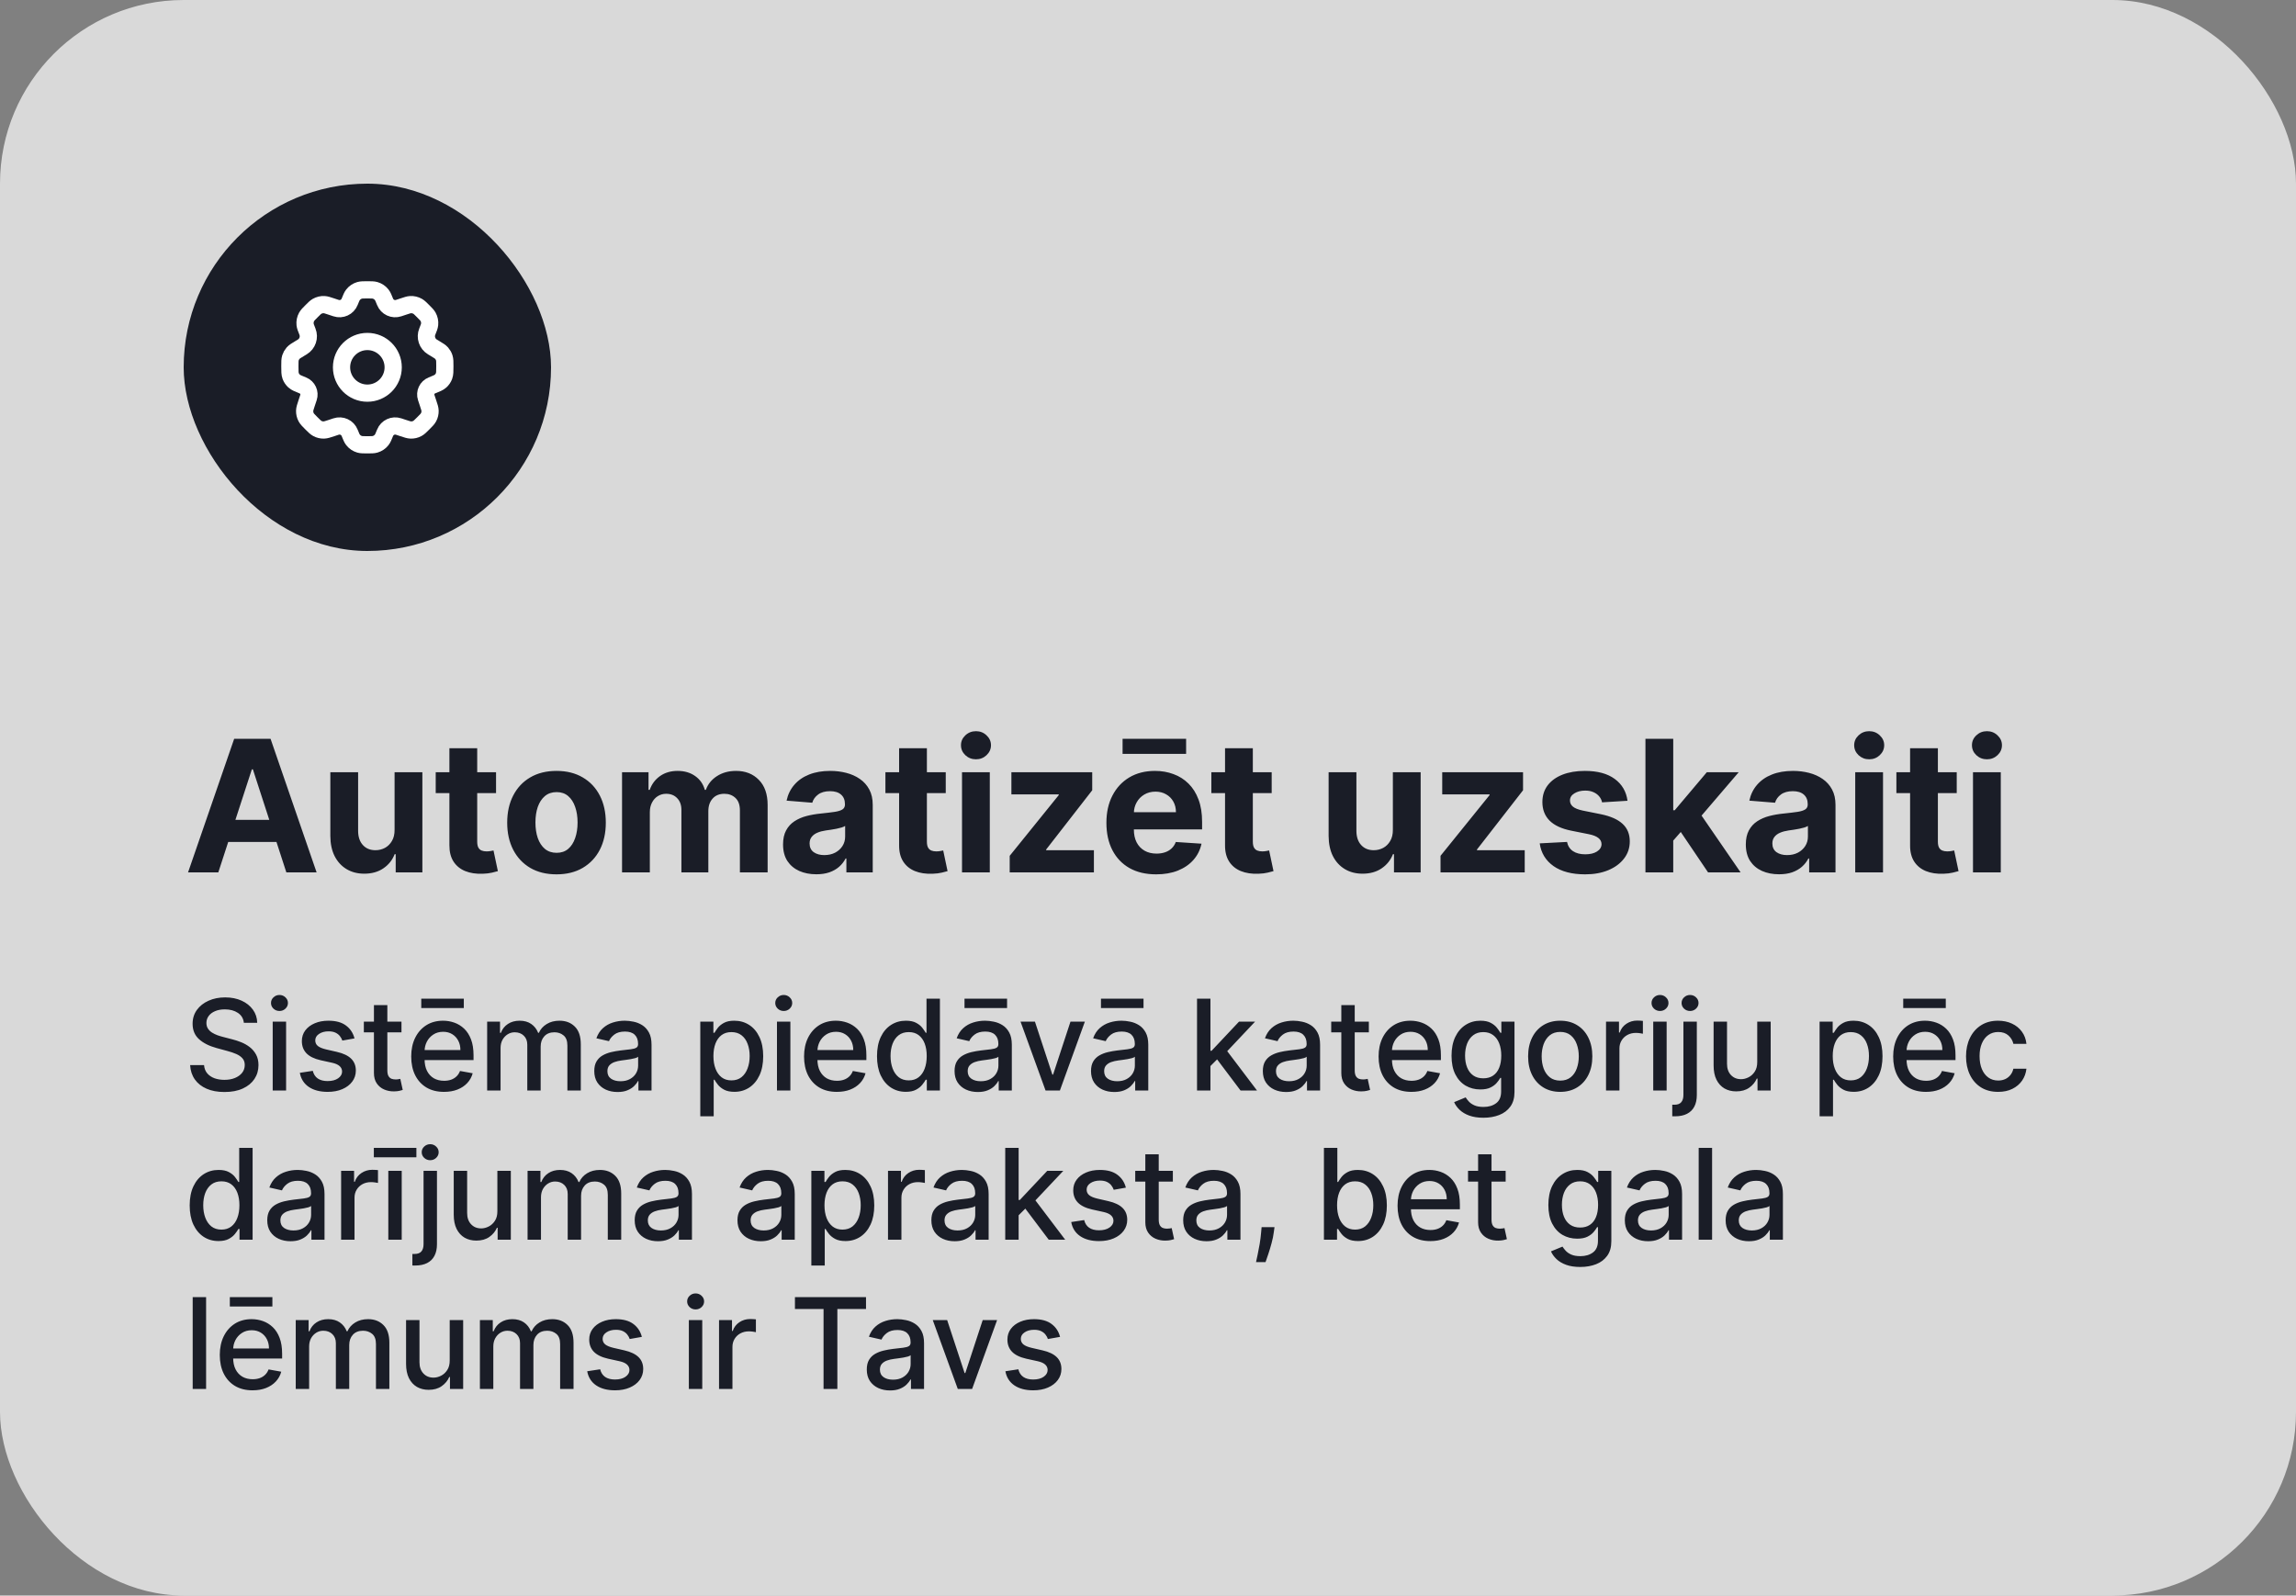 <svg width="200" height="139" viewBox="0 0 200 139" fill="none" xmlns="http://www.w3.org/2000/svg">
<rect x="0" y="0" width="200" height="139" fill="#808080" stroke="none"/>
<rect width="200" height="139" rx="16" fill="white" fill-opacity="0.7"/>
<rect x="16" y="16" width="32" height="32" rx="16" fill="#1A1D27"/>
<path d="M34.25 32C34.25 33.243 33.243 34.25 32 34.25C30.757 34.25 29.75 33.243 29.75 32C29.75 30.757 30.757 29.75 32 29.75C33.243 29.75 34.25 30.757 34.25 32Z" stroke="white" stroke-width="1.5" stroke-linecap="round" stroke-linejoin="round"/>
<path d="M32.678 25.295C32.524 25.25 32.349 25.25 32 25.25C31.651 25.25 31.476 25.25 31.322 25.295C31.096 25.361 30.896 25.496 30.751 25.681C30.652 25.808 30.587 25.97 30.457 26.294C30.271 26.761 29.753 27.001 29.276 26.842L28.848 26.7C28.545 26.598 28.393 26.548 28.244 26.539C28.025 26.526 27.808 26.578 27.618 26.687C27.488 26.761 27.375 26.874 27.149 27.101C26.908 27.341 26.788 27.462 26.712 27.599C26.599 27.801 26.552 28.032 26.576 28.262C26.592 28.418 26.655 28.576 26.781 28.892C26.979 29.386 26.789 29.952 26.332 30.226L26.124 30.351C25.805 30.542 25.646 30.637 25.53 30.769C25.428 30.886 25.351 31.022 25.303 31.17C25.25 31.337 25.25 31.524 25.25 31.9C25.25 32.344 25.25 32.566 25.321 32.757C25.384 32.925 25.486 33.075 25.618 33.196C25.769 33.333 25.973 33.414 26.381 33.578C26.799 33.745 27.014 34.208 26.872 34.635L26.71 35.119C26.599 35.454 26.543 35.622 26.538 35.786C26.532 35.984 26.578 36.181 26.672 36.355C26.75 36.5 26.875 36.625 27.125 36.875C27.375 37.125 27.5 37.25 27.645 37.328C27.819 37.422 28.015 37.468 28.214 37.462C28.378 37.457 28.546 37.401 28.881 37.29L29.276 37.158C29.753 36.999 30.271 37.239 30.457 37.706C30.587 38.03 30.652 38.192 30.751 38.319C30.896 38.504 31.096 38.639 31.322 38.705C31.476 38.75 31.651 38.75 32 38.75C32.349 38.75 32.524 38.75 32.678 38.705C32.904 38.639 33.104 38.504 33.249 38.319C33.348 38.192 33.413 38.03 33.543 37.706C33.729 37.239 34.247 36.999 34.724 37.158L35.118 37.29C35.454 37.401 35.621 37.457 35.786 37.462C35.984 37.468 36.18 37.422 36.355 37.328C36.5 37.25 36.625 37.125 36.875 36.875C37.125 36.625 37.25 36.5 37.328 36.355C37.422 36.181 37.468 35.985 37.462 35.786C37.457 35.622 37.401 35.454 37.289 35.119L37.128 34.635C36.986 34.208 37.201 33.745 37.618 33.578C38.027 33.414 38.231 33.333 38.382 33.196C38.514 33.075 38.616 32.925 38.679 32.757C38.75 32.566 38.75 32.344 38.75 31.9C38.75 31.524 38.75 31.337 38.697 31.17C38.65 31.022 38.572 30.886 38.47 30.769C38.354 30.637 38.195 30.542 37.876 30.351L37.668 30.226C37.211 29.951 37.02 29.386 37.218 28.892C37.345 28.576 37.408 28.418 37.424 28.262C37.448 28.032 37.4 27.801 37.288 27.599C37.212 27.462 37.091 27.341 36.851 27.101C36.624 26.874 36.511 26.761 36.382 26.687C36.192 26.578 35.974 26.526 35.756 26.539C35.607 26.548 35.455 26.598 35.151 26.7L34.724 26.842C34.247 27.001 33.729 26.761 33.543 26.294C33.413 25.97 33.348 25.808 33.249 25.681C33.104 25.496 32.904 25.361 32.678 25.295Z" stroke="white" stroke-width="1.5" stroke-linecap="round" stroke-linejoin="round"/>
<path d="M19.017 76H16.381L20.398 64.364H23.568L27.579 76H24.943L22.028 67.023H21.938L19.017 76ZM18.852 71.426H25.079V73.347H18.852V71.426ZM34.371 72.284V67.273H36.792V76H34.468V74.415H34.377C34.18 74.926 33.852 75.337 33.394 75.648C32.939 75.958 32.385 76.114 31.729 76.114C31.146 76.114 30.633 75.981 30.189 75.716C29.746 75.451 29.4 75.074 29.15 74.585C28.903 74.097 28.778 73.511 28.775 72.829V67.273H31.195V72.398C31.199 72.913 31.337 73.32 31.61 73.619C31.883 73.919 32.248 74.068 32.706 74.068C32.998 74.068 33.271 74.002 33.525 73.869C33.778 73.733 33.983 73.532 34.138 73.267C34.297 73.002 34.375 72.674 34.371 72.284ZM43.21 67.273V69.091H37.954V67.273H43.21ZM39.147 65.182H41.568V73.318C41.568 73.542 41.602 73.716 41.67 73.841C41.738 73.962 41.833 74.047 41.954 74.097C42.079 74.146 42.223 74.171 42.386 74.171C42.5 74.171 42.613 74.161 42.727 74.142C42.84 74.119 42.928 74.102 42.988 74.091L43.369 75.892C43.248 75.93 43.077 75.974 42.858 76.023C42.638 76.076 42.371 76.108 42.056 76.119C41.473 76.142 40.962 76.064 40.522 75.886C40.087 75.708 39.748 75.432 39.505 75.057C39.263 74.682 39.144 74.208 39.147 73.636V65.182ZM48.476 76.171C47.593 76.171 46.83 75.983 46.186 75.608C45.546 75.229 45.052 74.703 44.703 74.028C44.355 73.35 44.181 72.564 44.181 71.671C44.181 70.769 44.355 69.981 44.703 69.307C45.052 68.629 45.546 68.102 46.186 67.727C46.83 67.349 47.593 67.159 48.476 67.159C49.358 67.159 50.12 67.349 50.76 67.727C51.404 68.102 51.9 68.629 52.249 69.307C52.597 69.981 52.771 70.769 52.771 71.671C52.771 72.564 52.597 73.35 52.249 74.028C51.9 74.703 51.404 75.229 50.76 75.608C50.12 75.983 49.358 76.171 48.476 76.171ZM48.487 74.296C48.889 74.296 49.224 74.182 49.493 73.954C49.762 73.724 49.965 73.409 50.101 73.011C50.241 72.614 50.311 72.161 50.311 71.653C50.311 71.146 50.241 70.693 50.101 70.296C49.965 69.898 49.762 69.583 49.493 69.352C49.224 69.121 48.889 69.006 48.487 69.006C48.082 69.006 47.741 69.121 47.465 69.352C47.192 69.583 46.985 69.898 46.845 70.296C46.709 70.693 46.641 71.146 46.641 71.653C46.641 72.161 46.709 72.614 46.845 73.011C46.985 73.409 47.192 73.724 47.465 73.954C47.741 74.182 48.082 74.296 48.487 74.296ZM54.185 76V67.273H56.492V68.812H56.594C56.776 68.301 57.079 67.898 57.504 67.602C57.928 67.307 58.435 67.159 59.026 67.159C59.625 67.159 60.134 67.309 60.555 67.608C60.975 67.903 61.255 68.305 61.395 68.812H61.486C61.664 68.312 61.986 67.913 62.452 67.614C62.922 67.311 63.477 67.159 64.117 67.159C64.931 67.159 65.593 67.419 66.1 67.938C66.611 68.453 66.867 69.184 66.867 70.131V76H64.452V70.608C64.452 70.123 64.323 69.76 64.066 69.517C63.808 69.275 63.486 69.153 63.1 69.153C62.661 69.153 62.318 69.294 62.072 69.574C61.825 69.85 61.702 70.216 61.702 70.671V76H59.356V70.557C59.356 70.129 59.233 69.788 58.986 69.534C58.744 69.28 58.424 69.153 58.026 69.153C57.757 69.153 57.515 69.222 57.299 69.358C57.087 69.49 56.918 69.678 56.793 69.921C56.668 70.159 56.606 70.439 56.606 70.761V76H54.185ZM71.108 76.165C70.551 76.165 70.055 76.068 69.619 75.875C69.183 75.678 68.839 75.388 68.585 75.006C68.335 74.619 68.21 74.138 68.21 73.562C68.21 73.078 68.299 72.671 68.477 72.341C68.655 72.011 68.897 71.746 69.204 71.546C69.511 71.345 69.86 71.193 70.25 71.091C70.644 70.989 71.056 70.917 71.488 70.875C71.996 70.822 72.405 70.773 72.716 70.727C73.026 70.678 73.252 70.606 73.392 70.511C73.532 70.417 73.602 70.276 73.602 70.091V70.057C73.602 69.697 73.488 69.419 73.261 69.222C73.038 69.025 72.719 68.926 72.306 68.926C71.871 68.926 71.524 69.023 71.267 69.216C71.009 69.405 70.839 69.644 70.755 69.932L68.517 69.75C68.63 69.22 68.854 68.761 69.187 68.375C69.521 67.985 69.951 67.686 70.477 67.477C71.007 67.265 71.621 67.159 72.318 67.159C72.803 67.159 73.267 67.216 73.71 67.329C74.157 67.443 74.553 67.619 74.897 67.858C75.246 68.097 75.521 68.403 75.721 68.778C75.922 69.15 76.022 69.595 76.022 70.114V76H73.727V74.79H73.659C73.519 75.062 73.331 75.303 73.096 75.511C72.862 75.716 72.579 75.877 72.25 75.994C71.92 76.108 71.54 76.165 71.108 76.165ZM71.801 74.494C72.157 74.494 72.471 74.424 72.744 74.284C73.017 74.14 73.231 73.947 73.386 73.704C73.541 73.462 73.619 73.188 73.619 72.881V71.954C73.543 72.004 73.439 72.049 73.306 72.091C73.178 72.129 73.032 72.165 72.869 72.199C72.706 72.229 72.543 72.258 72.38 72.284C72.218 72.307 72.07 72.328 71.937 72.347C71.653 72.388 71.405 72.454 71.193 72.546C70.981 72.636 70.816 72.76 70.699 72.915C70.581 73.066 70.522 73.256 70.522 73.483C70.522 73.812 70.642 74.064 70.88 74.239C71.123 74.409 71.43 74.494 71.801 74.494ZM82.382 67.273V69.091H77.127V67.273H82.382ZM78.32 65.182H80.74V73.318C80.74 73.542 80.774 73.716 80.843 73.841C80.911 73.962 81.005 74.047 81.127 74.097C81.252 74.146 81.396 74.171 81.558 74.171C81.672 74.171 81.786 74.161 81.899 74.142C82.013 74.119 82.1 74.102 82.161 74.091L82.541 75.892C82.42 75.93 82.25 75.974 82.03 76.023C81.81 76.076 81.543 76.108 81.229 76.119C80.646 76.142 80.134 76.064 79.695 75.886C79.259 75.708 78.92 75.432 78.678 75.057C78.435 74.682 78.316 74.208 78.32 73.636V65.182ZM83.799 76V67.273H86.219V76H83.799ZM85.015 66.148C84.655 66.148 84.346 66.028 84.089 65.79C83.835 65.547 83.708 65.258 83.708 64.921C83.708 64.587 83.835 64.301 84.089 64.062C84.346 63.82 84.655 63.699 85.015 63.699C85.375 63.699 85.682 63.82 85.935 64.062C86.193 64.301 86.322 64.587 86.322 64.921C86.322 65.258 86.193 65.547 85.935 65.79C85.682 66.028 85.375 66.148 85.015 66.148ZM87.953 76V74.557L92.226 69.267V69.204H88.101V67.273H95.141V68.847L91.129 74.006V74.068H95.288V76H87.953ZM100.706 76.171C99.809 76.171 99.036 75.989 98.388 75.625C97.744 75.258 97.248 74.739 96.9 74.068C96.551 73.394 96.377 72.597 96.377 71.676C96.377 70.778 96.551 69.99 96.9 69.312C97.248 68.635 97.739 68.106 98.371 67.727C99.007 67.349 99.754 67.159 100.61 67.159C101.185 67.159 101.721 67.252 102.218 67.438C102.718 67.619 103.153 67.894 103.524 68.261C103.899 68.629 104.191 69.091 104.399 69.648C104.608 70.201 104.712 70.849 104.712 71.591V72.256H97.343V70.756H102.434C102.434 70.407 102.358 70.099 102.206 69.829C102.055 69.561 101.845 69.35 101.576 69.199C101.31 69.044 101.002 68.966 100.649 68.966C100.282 68.966 99.956 69.051 99.672 69.222C99.392 69.388 99.172 69.614 99.013 69.898C98.854 70.178 98.773 70.49 98.769 70.835V72.261C98.769 72.693 98.848 73.066 99.007 73.381C99.17 73.695 99.4 73.938 99.695 74.108C99.99 74.278 100.341 74.364 100.746 74.364C101.015 74.364 101.261 74.326 101.485 74.25C101.708 74.174 101.899 74.061 102.059 73.909C102.218 73.758 102.339 73.572 102.422 73.352L104.661 73.5C104.547 74.038 104.314 74.508 103.962 74.909C103.614 75.307 103.163 75.617 102.61 75.841C102.06 76.061 101.426 76.171 100.706 76.171ZM103.32 64.364V65.676H97.786V64.364H103.32ZM110.774 67.273V69.091H105.518V67.273H110.774ZM106.711 65.182H109.132V73.318C109.132 73.542 109.166 73.716 109.234 73.841C109.302 73.962 109.397 74.047 109.518 74.097C109.643 74.146 109.787 74.171 109.95 74.171C110.063 74.171 110.177 74.161 110.291 74.142C110.404 74.119 110.491 74.102 110.552 74.091L110.933 75.892C110.811 75.93 110.641 75.974 110.421 76.023C110.202 76.076 109.935 76.108 109.62 76.119C109.037 76.142 108.525 76.064 108.086 75.886C107.65 75.708 107.311 75.432 107.069 75.057C106.827 74.682 106.707 74.208 106.711 73.636V65.182ZM121.33 72.284V67.273H123.75V76H121.427V74.415H121.336C121.139 74.926 120.811 75.337 120.353 75.648C119.898 75.958 119.343 76.114 118.688 76.114C118.105 76.114 117.591 75.981 117.148 75.716C116.705 75.451 116.358 75.074 116.108 74.585C115.862 74.097 115.737 73.511 115.733 72.829V67.273H118.154V72.398C118.158 72.913 118.296 73.32 118.569 73.619C118.841 73.919 119.207 74.068 119.665 74.068C119.957 74.068 120.23 74.002 120.483 73.869C120.737 73.733 120.942 73.532 121.097 73.267C121.256 73.002 121.334 72.674 121.33 72.284ZM125.481 76V74.557L129.754 69.267V69.204H125.629V67.273H132.669V68.847L128.657 74.006V74.068H132.816V76H125.481ZM141.769 69.761L139.553 69.898C139.515 69.708 139.433 69.538 139.308 69.386C139.183 69.231 139.019 69.108 138.814 69.017C138.613 68.922 138.373 68.875 138.092 68.875C137.717 68.875 137.401 68.954 137.144 69.114C136.886 69.269 136.757 69.477 136.757 69.739C136.757 69.947 136.84 70.123 137.007 70.267C137.174 70.411 137.46 70.526 137.865 70.614L139.445 70.932C140.293 71.106 140.926 71.386 141.342 71.773C141.759 72.159 141.967 72.667 141.967 73.296C141.967 73.867 141.799 74.369 141.462 74.801C141.128 75.233 140.67 75.57 140.087 75.812C139.507 76.051 138.839 76.171 138.081 76.171C136.926 76.171 136.005 75.93 135.32 75.449C134.638 74.964 134.238 74.305 134.121 73.472L136.501 73.347C136.573 73.699 136.748 73.968 137.024 74.153C137.301 74.335 137.655 74.426 138.087 74.426C138.511 74.426 138.852 74.345 139.109 74.182C139.371 74.015 139.503 73.801 139.507 73.54C139.503 73.32 139.411 73.14 139.229 73C139.047 72.856 138.767 72.746 138.388 72.671L136.876 72.369C136.024 72.199 135.39 71.903 134.973 71.483C134.56 71.062 134.354 70.526 134.354 69.875C134.354 69.314 134.505 68.831 134.808 68.426C135.115 68.021 135.545 67.708 136.098 67.489C136.655 67.269 137.306 67.159 138.053 67.159C139.155 67.159 140.022 67.392 140.655 67.858C141.291 68.324 141.662 68.958 141.769 69.761ZM145.525 73.489L145.53 70.585H145.883L148.678 67.273H151.457L147.701 71.659H147.127L145.525 73.489ZM143.332 76V64.364H145.752V76H143.332ZM148.786 76L146.218 72.199L147.832 70.489L151.621 76H148.786ZM154.973 76.165C154.416 76.165 153.92 76.068 153.484 75.875C153.048 75.678 152.704 75.388 152.45 75.006C152.2 74.619 152.075 74.138 152.075 73.562C152.075 73.078 152.164 72.671 152.342 72.341C152.52 72.011 152.762 71.746 153.069 71.546C153.376 71.345 153.725 71.193 154.115 71.091C154.509 70.989 154.922 70.917 155.353 70.875C155.861 70.822 156.27 70.773 156.581 70.727C156.891 70.678 157.117 70.606 157.257 70.511C157.397 70.417 157.467 70.276 157.467 70.091V70.057C157.467 69.697 157.353 69.419 157.126 69.222C156.903 69.025 156.584 68.926 156.172 68.926C155.736 68.926 155.389 69.023 155.132 69.216C154.874 69.405 154.704 69.644 154.62 69.932L152.382 69.75C152.495 69.22 152.719 68.761 153.052 68.375C153.386 67.985 153.815 67.686 154.342 67.477C154.872 67.265 155.486 67.159 156.183 67.159C156.668 67.159 157.132 67.216 157.575 67.329C158.022 67.443 158.418 67.619 158.762 67.858C159.111 68.097 159.386 68.403 159.586 68.778C159.787 69.15 159.887 69.595 159.887 70.114V76H157.592V74.79H157.524C157.384 75.062 157.196 75.303 156.961 75.511C156.726 75.716 156.444 75.877 156.115 75.994C155.785 76.108 155.404 76.165 154.973 76.165ZM155.666 74.494C156.022 74.494 156.336 74.424 156.609 74.284C156.882 74.14 157.096 73.947 157.251 73.704C157.406 73.462 157.484 73.188 157.484 72.881V71.954C157.408 72.004 157.304 72.049 157.172 72.091C157.043 72.129 156.897 72.165 156.734 72.199C156.571 72.229 156.408 72.258 156.245 72.284C156.083 72.307 155.935 72.328 155.802 72.347C155.518 72.388 155.27 72.454 155.058 72.546C154.846 72.636 154.681 72.76 154.564 72.915C154.446 73.066 154.387 73.256 154.387 73.483C154.387 73.812 154.507 74.064 154.745 74.239C154.988 74.409 155.295 74.494 155.666 74.494ZM161.605 76V67.273H164.026V76H161.605ZM162.821 66.148C162.461 66.148 162.153 66.028 161.895 65.79C161.641 65.547 161.514 65.258 161.514 64.921C161.514 64.587 161.641 64.301 161.895 64.062C162.153 63.82 162.461 63.699 162.821 63.699C163.181 63.699 163.488 63.82 163.742 64.062C163.999 64.301 164.128 64.587 164.128 64.921C164.128 65.258 163.999 65.547 163.742 65.79C163.488 66.028 163.181 66.148 162.821 66.148ZM170.447 67.273V69.091H165.191V67.273H170.447ZM166.384 65.182H168.805V73.318C168.805 73.542 168.839 73.716 168.907 73.841C168.975 73.962 169.07 74.047 169.191 74.097C169.316 74.146 169.46 74.171 169.623 74.171C169.736 74.171 169.85 74.161 169.964 74.142C170.077 74.119 170.165 74.102 170.225 74.091L170.606 75.892C170.485 75.93 170.314 75.974 170.094 76.023C169.875 76.076 169.608 76.108 169.293 76.119C168.71 76.142 168.199 76.064 167.759 75.886C167.324 75.708 166.985 75.432 166.742 75.057C166.5 74.682 166.38 74.208 166.384 73.636V65.182ZM171.863 76V67.273H174.284V76H171.863ZM173.079 66.148C172.719 66.148 172.411 66.028 172.153 65.79C171.899 65.547 171.773 65.258 171.773 64.921C171.773 64.587 171.899 64.301 172.153 64.062C172.411 63.82 172.719 63.699 173.079 63.699C173.439 63.699 173.746 63.82 174 64.062C174.257 64.301 174.386 64.587 174.386 64.921C174.386 65.258 174.257 65.547 174 65.79C173.746 66.028 173.439 66.148 173.079 66.148Z" fill="#1A1D27"/>
<path d="M21.242 89.102C21.201 88.732 21.029 88.445 20.727 88.242C20.424 88.037 20.044 87.934 19.586 87.934C19.258 87.934 18.974 87.986 18.734 88.09C18.495 88.191 18.309 88.332 18.176 88.512C18.046 88.689 17.98 88.891 17.98 89.117C17.98 89.307 18.025 89.471 18.113 89.609C18.204 89.747 18.323 89.863 18.469 89.957C18.617 90.048 18.776 90.125 18.945 90.188C19.115 90.247 19.277 90.297 19.434 90.336L20.215 90.539C20.47 90.602 20.732 90.686 21 90.793C21.268 90.9 21.517 91.04 21.746 91.215C21.975 91.389 22.16 91.606 22.301 91.863C22.444 92.121 22.516 92.43 22.516 92.789C22.516 93.242 22.398 93.644 22.164 93.996C21.932 94.348 21.595 94.625 21.152 94.828C20.712 95.031 20.18 95.133 19.555 95.133C18.956 95.133 18.438 95.038 18 94.848C17.562 94.658 17.22 94.388 16.973 94.039C16.725 93.688 16.588 93.271 16.562 92.789H17.773C17.797 93.078 17.891 93.319 18.055 93.512C18.221 93.702 18.434 93.844 18.691 93.938C18.952 94.029 19.237 94.074 19.547 94.074C19.888 94.074 20.191 94.021 20.457 93.914C20.725 93.805 20.936 93.654 21.09 93.461C21.244 93.266 21.32 93.038 21.32 92.777C21.32 92.54 21.253 92.346 21.117 92.195C20.984 92.044 20.803 91.919 20.574 91.82C20.348 91.721 20.091 91.634 19.805 91.559L18.859 91.301C18.219 91.126 17.711 90.87 17.336 90.531C16.963 90.193 16.777 89.745 16.777 89.188C16.777 88.727 16.902 88.324 17.152 87.981C17.402 87.637 17.741 87.37 18.168 87.18C18.595 86.987 19.077 86.891 19.613 86.891C20.155 86.891 20.633 86.986 21.047 87.176C21.463 87.366 21.792 87.628 22.031 87.961C22.271 88.292 22.396 88.672 22.406 89.102H21.242ZM23.754 95V89H24.922V95H23.754ZM24.344 88.074C24.141 88.074 23.966 88.007 23.821 87.871C23.677 87.733 23.606 87.569 23.606 87.379C23.606 87.186 23.677 87.022 23.821 86.887C23.966 86.749 24.141 86.68 24.344 86.68C24.547 86.68 24.72 86.749 24.864 86.887C25.009 87.022 25.082 87.186 25.082 87.379C25.082 87.569 25.009 87.733 24.864 87.871C24.72 88.007 24.547 88.074 24.344 88.074ZM30.88 90.465L29.821 90.652C29.777 90.517 29.706 90.388 29.61 90.266C29.516 90.143 29.389 90.043 29.227 89.965C29.066 89.887 28.864 89.848 28.622 89.848C28.291 89.848 28.015 89.922 27.794 90.07C27.572 90.216 27.462 90.405 27.462 90.637C27.462 90.837 27.536 90.999 27.684 91.121C27.833 91.243 28.072 91.344 28.403 91.422L29.356 91.641C29.908 91.768 30.32 91.965 30.59 92.231C30.861 92.496 30.997 92.841 30.997 93.266C30.997 93.625 30.893 93.945 30.684 94.227C30.479 94.505 30.191 94.724 29.821 94.883C29.454 95.042 29.028 95.121 28.544 95.121C27.872 95.121 27.324 94.978 26.899 94.691C26.475 94.402 26.214 93.992 26.118 93.461L27.247 93.289C27.317 93.583 27.462 93.806 27.68 93.957C27.899 94.106 28.184 94.18 28.536 94.18C28.919 94.18 29.225 94.1 29.454 93.941C29.683 93.78 29.798 93.583 29.798 93.352C29.798 93.164 29.727 93.007 29.587 92.879C29.449 92.751 29.236 92.655 28.95 92.59L27.934 92.367C27.374 92.24 26.96 92.037 26.692 91.758C26.427 91.479 26.294 91.126 26.294 90.699C26.294 90.345 26.393 90.035 26.59 89.769C26.788 89.504 27.062 89.297 27.411 89.148C27.76 88.997 28.16 88.922 28.61 88.922C29.259 88.922 29.769 89.062 30.141 89.344C30.514 89.622 30.76 89.996 30.88 90.465ZM34.972 89V89.938H31.694V89H34.972ZM32.573 87.562H33.741V93.238C33.741 93.465 33.775 93.635 33.843 93.75C33.911 93.862 33.998 93.939 34.105 93.981C34.214 94.019 34.332 94.039 34.46 94.039C34.554 94.039 34.636 94.033 34.706 94.019C34.776 94.007 34.831 93.996 34.87 93.988L35.081 94.953C35.013 94.979 34.917 95.005 34.792 95.031C34.667 95.06 34.511 95.076 34.323 95.078C34.016 95.083 33.73 95.029 33.464 94.914C33.198 94.799 32.983 94.622 32.819 94.383C32.655 94.143 32.573 93.842 32.573 93.481V87.562ZM38.675 95.121C38.084 95.121 37.575 94.995 37.148 94.742C36.723 94.487 36.395 94.129 36.163 93.668C35.934 93.204 35.82 92.662 35.82 92.039C35.82 91.424 35.934 90.883 36.163 90.414C36.395 89.945 36.718 89.579 37.132 89.316C37.549 89.053 38.036 88.922 38.593 88.922C38.932 88.922 39.26 88.978 39.578 89.09C39.895 89.202 40.18 89.378 40.433 89.617C40.686 89.857 40.885 90.168 41.031 90.551C41.176 90.931 41.249 91.393 41.249 91.938V92.352H36.48V91.477H40.105C40.105 91.169 40.042 90.897 39.917 90.66C39.792 90.421 39.617 90.232 39.39 90.094C39.166 89.956 38.903 89.887 38.601 89.887C38.273 89.887 37.986 89.967 37.742 90.129C37.499 90.288 37.312 90.496 37.179 90.754C37.049 91.009 36.984 91.287 36.984 91.586V92.269C36.984 92.671 37.054 93.012 37.195 93.293C37.338 93.574 37.537 93.789 37.792 93.938C38.048 94.083 38.346 94.156 38.687 94.156C38.908 94.156 39.11 94.125 39.292 94.062C39.475 93.997 39.632 93.901 39.765 93.773C39.898 93.646 39.999 93.488 40.07 93.301L41.175 93.5C41.087 93.826 40.928 94.111 40.699 94.356C40.472 94.598 40.187 94.787 39.843 94.922C39.502 95.055 39.113 95.121 38.675 95.121ZM40.402 87V87.82H36.695V87H40.402ZM42.435 95V89H43.556V89.977H43.631C43.756 89.646 43.96 89.388 44.244 89.203C44.528 89.016 44.868 88.922 45.264 88.922C45.664 88.922 46.001 89.016 46.271 89.203C46.545 89.391 46.747 89.648 46.877 89.977H46.939C47.083 89.656 47.31 89.401 47.623 89.211C47.935 89.018 48.308 88.922 48.74 88.922C49.284 88.922 49.728 89.092 50.072 89.434C50.418 89.775 50.592 90.289 50.592 90.977V95H49.424V91.086C49.424 90.68 49.313 90.385 49.092 90.203C48.87 90.021 48.606 89.93 48.299 89.93C47.918 89.93 47.623 90.047 47.412 90.281C47.201 90.513 47.096 90.811 47.096 91.176V95H45.931V91.012C45.931 90.686 45.83 90.424 45.627 90.227C45.424 90.029 45.159 89.93 44.834 89.93C44.612 89.93 44.408 89.988 44.221 90.106C44.036 90.22 43.886 90.38 43.771 90.586C43.659 90.792 43.603 91.03 43.603 91.301V95H42.435ZM53.793 95.133C53.413 95.133 53.069 95.062 52.762 94.922C52.455 94.779 52.211 94.572 52.031 94.301C51.854 94.03 51.766 93.698 51.766 93.305C51.766 92.966 51.831 92.688 51.961 92.469C52.091 92.25 52.267 92.077 52.488 91.949C52.71 91.822 52.957 91.725 53.231 91.66C53.504 91.595 53.783 91.546 54.067 91.512C54.426 91.47 54.718 91.436 54.942 91.41C55.166 91.382 55.328 91.336 55.43 91.273C55.531 91.211 55.582 91.109 55.582 90.969V90.941C55.582 90.6 55.486 90.336 55.293 90.148C55.103 89.961 54.819 89.867 54.442 89.867C54.048 89.867 53.738 89.954 53.512 90.129C53.288 90.301 53.133 90.492 53.047 90.703L51.949 90.453C52.08 90.088 52.27 89.794 52.52 89.57C52.772 89.344 53.063 89.18 53.391 89.078C53.719 88.974 54.064 88.922 54.426 88.922C54.666 88.922 54.919 88.951 55.188 89.008C55.459 89.062 55.711 89.164 55.946 89.312C56.182 89.461 56.377 89.673 56.528 89.949C56.678 90.223 56.754 90.578 56.754 91.016V95H55.613V94.18H55.567C55.491 94.331 55.378 94.479 55.227 94.625C55.076 94.771 54.882 94.892 54.645 94.988C54.408 95.085 54.124 95.133 53.793 95.133ZM54.047 94.195C54.37 94.195 54.646 94.132 54.875 94.004C55.107 93.876 55.283 93.71 55.403 93.504C55.525 93.296 55.586 93.073 55.586 92.836V92.062C55.544 92.104 55.464 92.143 55.344 92.18C55.227 92.213 55.093 92.243 54.942 92.269C54.791 92.293 54.643 92.315 54.5 92.336C54.357 92.354 54.237 92.37 54.141 92.383C53.914 92.412 53.707 92.46 53.52 92.527C53.335 92.595 53.186 92.693 53.074 92.82C52.965 92.945 52.91 93.112 52.91 93.32C52.91 93.609 53.017 93.828 53.231 93.977C53.444 94.122 53.716 94.195 54.047 94.195ZM61.001 97.25V89H62.142V89.973H62.239C62.307 89.848 62.404 89.703 62.532 89.539C62.66 89.375 62.837 89.232 63.063 89.109C63.29 88.984 63.589 88.922 63.962 88.922C64.446 88.922 64.879 89.044 65.259 89.289C65.639 89.534 65.937 89.887 66.153 90.348C66.372 90.809 66.481 91.363 66.481 92.012C66.481 92.66 66.373 93.216 66.157 93.68C65.941 94.141 65.644 94.496 65.266 94.746C64.889 94.993 64.458 95.117 63.974 95.117C63.609 95.117 63.311 95.056 63.079 94.934C62.85 94.811 62.67 94.668 62.54 94.504C62.41 94.34 62.309 94.194 62.239 94.066H62.169V97.25H61.001ZM62.145 92C62.145 92.422 62.207 92.792 62.329 93.109C62.451 93.427 62.629 93.676 62.86 93.856C63.092 94.033 63.376 94.121 63.712 94.121C64.061 94.121 64.352 94.029 64.587 93.844C64.821 93.656 64.998 93.402 65.118 93.082C65.24 92.762 65.302 92.401 65.302 92C65.302 91.604 65.242 91.249 65.122 90.934C65.005 90.618 64.828 90.37 64.591 90.188C64.356 90.005 64.063 89.914 63.712 89.914C63.373 89.914 63.087 90.001 62.852 90.176C62.621 90.35 62.445 90.594 62.325 90.906C62.205 91.219 62.145 91.583 62.145 92ZM67.68 95V89H68.848V95H67.68ZM68.27 88.074C68.067 88.074 67.892 88.007 67.746 87.871C67.603 87.733 67.531 87.569 67.531 87.379C67.531 87.186 67.603 87.022 67.746 86.887C67.892 86.749 68.067 86.68 68.27 86.68C68.473 86.68 68.646 86.749 68.789 86.887C68.935 87.022 69.008 87.186 69.008 87.379C69.008 87.569 68.935 87.733 68.789 87.871C68.646 88.007 68.473 88.074 68.27 88.074ZM72.895 95.121C72.304 95.121 71.795 94.995 71.368 94.742C70.943 94.487 70.615 94.129 70.383 93.668C70.154 93.204 70.04 92.662 70.04 92.039C70.04 91.424 70.154 90.883 70.383 90.414C70.615 89.945 70.938 89.579 71.352 89.316C71.769 89.053 72.256 88.922 72.813 88.922C73.152 88.922 73.48 88.978 73.797 89.09C74.115 89.202 74.4 89.378 74.653 89.617C74.906 89.857 75.105 90.168 75.251 90.551C75.396 90.931 75.469 91.393 75.469 91.938V92.352H70.7V91.477H74.325C74.325 91.169 74.262 90.897 74.137 90.66C74.012 90.421 73.837 90.232 73.61 90.094C73.386 89.956 73.123 89.887 72.821 89.887C72.493 89.887 72.206 89.967 71.962 90.129C71.719 90.288 71.532 90.496 71.399 90.754C71.269 91.009 71.204 91.287 71.204 91.586V92.269C71.204 92.671 71.274 93.012 71.415 93.293C71.558 93.574 71.757 93.789 72.012 93.938C72.267 94.083 72.566 94.156 72.907 94.156C73.128 94.156 73.33 94.125 73.512 94.062C73.695 93.997 73.852 93.901 73.985 93.773C74.118 93.646 74.219 93.488 74.29 93.301L75.395 93.5C75.307 93.826 75.148 94.111 74.919 94.356C74.692 94.598 74.407 94.787 74.063 94.922C73.722 95.055 73.333 95.121 72.895 95.121ZM78.901 95.117C78.417 95.117 77.985 94.993 77.605 94.746C77.227 94.496 76.93 94.141 76.714 93.68C76.5 93.216 76.394 92.66 76.394 92.012C76.394 91.363 76.502 90.809 76.718 90.348C76.936 89.887 77.236 89.534 77.616 89.289C77.996 89.044 78.427 88.922 78.909 88.922C79.281 88.922 79.581 88.984 79.808 89.109C80.037 89.232 80.214 89.375 80.339 89.539C80.466 89.703 80.565 89.848 80.636 89.973H80.706V87H81.874V95H80.733V94.066H80.636C80.565 94.194 80.464 94.34 80.331 94.504C80.201 94.668 80.021 94.811 79.792 94.934C79.563 95.056 79.266 95.117 78.901 95.117ZM79.159 94.121C79.495 94.121 79.779 94.033 80.011 93.856C80.245 93.676 80.422 93.427 80.542 93.109C80.664 92.792 80.725 92.422 80.725 92C80.725 91.583 80.666 91.219 80.546 90.906C80.426 90.594 80.25 90.35 80.019 90.176C79.787 90.001 79.5 89.914 79.159 89.914C78.808 89.914 78.515 90.005 78.28 90.188C78.046 90.37 77.869 90.618 77.749 90.934C77.632 91.249 77.573 91.604 77.573 92C77.573 92.401 77.633 92.762 77.753 93.082C77.873 93.402 78.05 93.656 78.284 93.844C78.521 94.029 78.813 94.121 79.159 94.121ZM85.177 95.133C84.797 95.133 84.453 95.062 84.146 94.922C83.838 94.779 83.595 94.572 83.415 94.301C83.238 94.03 83.15 93.698 83.15 93.305C83.15 92.966 83.215 92.688 83.345 92.469C83.475 92.25 83.651 92.077 83.872 91.949C84.094 91.822 84.341 91.725 84.615 91.66C84.888 91.595 85.167 91.546 85.451 91.512C85.81 91.47 86.102 91.436 86.326 91.41C86.549 91.382 86.712 91.336 86.814 91.273C86.915 91.211 86.966 91.109 86.966 90.969V90.941C86.966 90.6 86.87 90.336 86.677 90.148C86.487 89.961 86.203 89.867 85.826 89.867C85.432 89.867 85.122 89.954 84.896 90.129C84.672 90.301 84.517 90.492 84.431 90.703L83.333 90.453C83.463 90.088 83.654 89.794 83.904 89.57C84.156 89.344 84.447 89.18 84.775 89.078C85.103 88.974 85.448 88.922 85.81 88.922C86.049 88.922 86.303 88.951 86.572 89.008C86.842 89.062 87.095 89.164 87.329 89.312C87.566 89.461 87.76 89.673 87.911 89.949C88.062 90.223 88.138 90.578 88.138 91.016V95H86.997V94.18H86.951C86.875 94.331 86.762 94.479 86.611 94.625C86.46 94.771 86.266 94.892 86.029 94.988C85.792 95.085 85.508 95.133 85.177 95.133ZM85.431 94.195C85.754 94.195 86.03 94.132 86.259 94.004C86.491 93.876 86.667 93.71 86.786 93.504C86.909 93.296 86.97 93.073 86.97 92.836V92.062C86.928 92.104 86.848 92.143 86.728 92.18C86.611 92.213 86.477 92.243 86.326 92.269C86.174 92.293 86.027 92.315 85.884 92.336C85.741 92.354 85.621 92.37 85.525 92.383C85.298 92.412 85.091 92.46 84.904 92.527C84.719 92.595 84.57 92.693 84.458 92.82C84.349 92.945 84.294 93.112 84.294 93.32C84.294 93.609 84.401 93.828 84.615 93.977C84.828 94.122 85.1 94.195 85.431 94.195ZM87.724 87V87.82H84.017V87H87.724ZM94.502 89L92.326 95H91.076L88.896 89H90.15L91.67 93.617H91.732L93.248 89H94.502ZM97.064 95.133C96.683 95.133 96.34 95.062 96.032 94.922C95.725 94.779 95.481 94.572 95.302 94.301C95.125 94.03 95.036 93.698 95.036 93.305C95.036 92.966 95.101 92.688 95.231 92.469C95.362 92.25 95.537 92.077 95.759 91.949C95.98 91.822 96.228 91.725 96.501 91.66C96.775 91.595 97.053 91.546 97.337 91.512C97.696 91.47 97.988 91.436 98.212 91.41C98.436 91.382 98.599 91.336 98.7 91.273C98.802 91.211 98.853 91.109 98.853 90.969V90.941C98.853 90.6 98.756 90.336 98.564 90.148C98.373 89.961 98.09 89.867 97.712 89.867C97.319 89.867 97.009 89.954 96.782 90.129C96.558 90.301 96.403 90.492 96.317 90.703L95.22 90.453C95.35 90.088 95.54 89.794 95.79 89.57C96.043 89.344 96.333 89.18 96.661 89.078C96.989 88.974 97.334 88.922 97.696 88.922C97.936 88.922 98.19 88.951 98.458 89.008C98.729 89.062 98.981 89.164 99.216 89.312C99.453 89.461 99.647 89.673 99.798 89.949C99.949 90.223 100.024 90.578 100.024 91.016V95H98.884V94.18H98.837C98.761 94.331 98.648 94.479 98.497 94.625C98.346 94.771 98.152 94.892 97.915 94.988C97.678 95.085 97.394 95.133 97.064 95.133ZM97.317 94.195C97.64 94.195 97.916 94.132 98.145 94.004C98.377 93.876 98.553 93.71 98.673 93.504C98.795 93.296 98.856 93.073 98.856 92.836V92.062C98.815 92.104 98.734 92.143 98.614 92.18C98.497 92.213 98.363 92.243 98.212 92.269C98.061 92.293 97.914 92.315 97.77 92.336C97.627 92.354 97.507 92.37 97.411 92.383C97.185 92.412 96.978 92.46 96.79 92.527C96.605 92.595 96.457 92.693 96.345 92.82C96.235 92.945 96.181 93.112 96.181 93.32C96.181 93.609 96.287 93.828 96.501 93.977C96.715 94.122 96.987 94.195 97.317 94.195ZM99.61 87V87.82H95.903V87H99.61ZM105.345 92.965L105.338 91.539H105.541L107.931 89H109.33L106.603 91.891H106.42L105.345 92.965ZM104.271 95V87H105.439V95H104.271ZM108.06 95L105.912 92.148L106.717 91.332L109.494 95H108.06ZM112.03 95.133C111.65 95.133 111.306 95.062 110.999 94.922C110.692 94.779 110.448 94.572 110.269 94.301C110.092 94.03 110.003 93.698 110.003 93.305C110.003 92.966 110.068 92.688 110.198 92.469C110.329 92.25 110.504 92.077 110.726 91.949C110.947 91.822 111.194 91.725 111.468 91.66C111.741 91.595 112.02 91.546 112.304 91.512C112.663 91.47 112.955 91.436 113.179 91.41C113.403 91.382 113.566 91.336 113.667 91.273C113.769 91.211 113.819 91.109 113.819 90.969V90.941C113.819 90.6 113.723 90.336 113.53 90.148C113.34 89.961 113.056 89.867 112.679 89.867C112.286 89.867 111.976 89.954 111.749 90.129C111.525 90.301 111.37 90.492 111.284 90.703L110.187 90.453C110.317 90.088 110.507 89.794 110.757 89.57C111.01 89.344 111.3 89.18 111.628 89.078C111.956 88.974 112.301 88.922 112.663 88.922C112.903 88.922 113.157 88.951 113.425 89.008C113.696 89.062 113.948 89.164 114.183 89.312C114.42 89.461 114.614 89.673 114.765 89.949C114.916 90.223 114.991 90.578 114.991 91.016V95H113.851V94.18H113.804C113.728 94.331 113.615 94.479 113.464 94.625C113.313 94.771 113.119 94.892 112.882 94.988C112.645 95.085 112.361 95.133 112.03 95.133ZM112.284 94.195C112.607 94.195 112.883 94.132 113.112 94.004C113.344 93.876 113.52 93.71 113.64 93.504C113.762 93.296 113.823 93.073 113.823 92.836V92.062C113.782 92.104 113.701 92.143 113.581 92.18C113.464 92.213 113.33 92.243 113.179 92.269C113.028 92.293 112.881 92.315 112.737 92.336C112.594 92.354 112.474 92.37 112.378 92.383C112.151 92.412 111.944 92.46 111.757 92.527C111.572 92.595 111.424 92.693 111.312 92.82C111.202 92.945 111.148 93.112 111.148 93.32C111.148 93.609 111.254 93.828 111.468 93.977C111.681 94.122 111.954 94.195 112.284 94.195ZM119.238 89V89.938H115.96V89H119.238ZM116.839 87.562H118.007V93.238C118.007 93.465 118.041 93.635 118.109 93.75C118.177 93.862 118.264 93.939 118.371 93.981C118.48 94.019 118.598 94.039 118.726 94.039C118.82 94.039 118.902 94.033 118.972 94.019C119.042 94.007 119.097 93.996 119.136 93.988L119.347 94.953C119.279 94.979 119.183 95.005 119.058 95.031C118.933 95.06 118.777 95.076 118.589 95.078C118.282 95.083 117.996 95.029 117.73 94.914C117.464 94.799 117.249 94.622 117.085 94.383C116.921 94.143 116.839 93.842 116.839 93.481V87.562ZM122.941 95.121C122.35 95.121 121.841 94.995 121.414 94.742C120.989 94.487 120.661 94.129 120.43 93.668C120.2 93.204 120.086 92.662 120.086 92.039C120.086 91.424 120.2 90.883 120.43 90.414C120.661 89.945 120.984 89.579 121.398 89.316C121.815 89.053 122.302 88.922 122.859 88.922C123.198 88.922 123.526 88.978 123.844 89.09C124.161 89.202 124.446 89.378 124.699 89.617C124.952 89.857 125.151 90.168 125.297 90.551C125.443 90.931 125.515 91.393 125.515 91.938V92.352H120.746V91.477H124.371C124.371 91.169 124.308 90.897 124.183 90.66C124.058 90.421 123.883 90.232 123.656 90.094C123.432 89.956 123.169 89.887 122.867 89.887C122.539 89.887 122.252 89.967 122.008 90.129C121.765 90.288 121.578 90.496 121.445 90.754C121.315 91.009 121.25 91.287 121.25 91.586V92.269C121.25 92.671 121.32 93.012 121.461 93.293C121.604 93.574 121.803 93.789 122.058 93.938C122.314 94.083 122.612 94.156 122.953 94.156C123.174 94.156 123.376 94.125 123.558 94.062C123.741 93.997 123.898 93.901 124.031 93.773C124.164 93.646 124.265 93.488 124.336 93.301L125.441 93.5C125.353 93.826 125.194 94.111 124.965 94.356C124.738 94.598 124.453 94.787 124.109 94.922C123.768 95.055 123.379 95.121 122.941 95.121ZM129.217 97.375C128.74 97.375 128.33 97.312 127.987 97.188C127.645 97.062 127.367 96.897 127.151 96.691C126.934 96.486 126.773 96.26 126.666 96.016L127.67 95.602C127.74 95.716 127.834 95.837 127.951 95.965C128.071 96.095 128.233 96.206 128.436 96.297C128.641 96.388 128.906 96.434 129.229 96.434C129.671 96.434 130.037 96.326 130.326 96.109C130.615 95.896 130.76 95.555 130.76 95.086V93.906H130.686C130.615 94.034 130.514 94.176 130.381 94.332C130.251 94.488 130.071 94.624 129.842 94.738C129.613 94.853 129.315 94.91 128.947 94.91C128.474 94.91 128.046 94.799 127.666 94.578C127.289 94.354 126.989 94.025 126.768 93.59C126.549 93.152 126.44 92.615 126.44 91.977C126.44 91.338 126.548 90.792 126.764 90.336C126.983 89.88 127.282 89.531 127.662 89.289C128.043 89.044 128.474 88.922 128.955 88.922C129.328 88.922 129.628 88.984 129.858 89.109C130.087 89.232 130.265 89.375 130.393 89.539C130.523 89.703 130.623 89.848 130.694 89.973H130.779V89H131.924V95.133C131.924 95.648 131.804 96.072 131.565 96.402C131.325 96.733 131.001 96.978 130.592 97.137C130.186 97.296 129.727 97.375 129.217 97.375ZM129.205 93.941C129.541 93.941 129.825 93.863 130.057 93.707C130.291 93.548 130.468 93.322 130.588 93.027C130.71 92.731 130.772 92.375 130.772 91.961C130.772 91.557 130.712 91.202 130.592 90.894C130.472 90.587 130.296 90.348 130.065 90.176C129.833 90.001 129.546 89.914 129.205 89.914C128.854 89.914 128.561 90.005 128.326 90.188C128.092 90.367 127.915 90.612 127.795 90.922C127.678 91.232 127.619 91.578 127.619 91.961C127.619 92.354 127.679 92.699 127.799 92.996C127.919 93.293 128.096 93.525 128.33 93.691C128.567 93.858 128.859 93.941 129.205 93.941ZM135.908 95.121C135.345 95.121 134.854 94.992 134.435 94.734C134.016 94.477 133.69 94.116 133.459 93.652C133.227 93.189 133.111 92.647 133.111 92.027C133.111 91.405 133.227 90.861 133.459 90.394C133.69 89.928 134.016 89.566 134.435 89.309C134.854 89.051 135.345 88.922 135.908 88.922C136.47 88.922 136.961 89.051 137.38 89.309C137.8 89.566 138.125 89.928 138.357 90.394C138.589 90.861 138.705 91.405 138.705 92.027C138.705 92.647 138.589 93.189 138.357 93.652C138.125 94.116 137.8 94.477 137.38 94.734C136.961 94.992 136.47 95.121 135.908 95.121ZM135.912 94.141C136.276 94.141 136.578 94.044 136.818 93.852C137.058 93.659 137.235 93.402 137.349 93.082C137.466 92.762 137.525 92.409 137.525 92.023C137.525 91.641 137.466 91.289 137.349 90.969C137.235 90.646 137.058 90.387 136.818 90.191C136.578 89.996 136.276 89.898 135.912 89.898C135.544 89.898 135.24 89.996 134.998 90.191C134.758 90.387 134.58 90.646 134.462 90.969C134.348 91.289 134.291 91.641 134.291 92.023C134.291 92.409 134.348 92.762 134.462 93.082C134.58 93.402 134.758 93.659 134.998 93.852C135.24 94.044 135.544 94.141 135.912 94.141ZM139.898 95V89H141.027V89.953H141.09C141.199 89.63 141.392 89.376 141.668 89.191C141.947 89.004 142.262 88.91 142.613 88.91C142.686 88.91 142.772 88.913 142.871 88.918C142.973 88.923 143.052 88.93 143.109 88.938V90.055C143.062 90.042 142.979 90.027 142.859 90.012C142.74 89.993 142.62 89.984 142.5 89.984C142.224 89.984 141.978 90.043 141.762 90.16C141.548 90.275 141.379 90.435 141.254 90.641C141.129 90.844 141.066 91.076 141.066 91.336V95H139.898ZM144.01 95V89H145.178V95H144.01ZM144.6 88.074C144.397 88.074 144.222 88.007 144.076 87.871C143.933 87.733 143.862 87.569 143.862 87.379C143.862 87.186 143.933 87.022 144.076 86.887C144.222 86.749 144.397 86.68 144.6 86.68C144.803 86.68 144.976 86.749 145.119 86.887C145.265 87.022 145.338 87.186 145.338 87.379C145.338 87.569 145.265 87.733 145.119 87.871C144.976 88.007 144.803 88.074 144.6 88.074ZM146.639 89H147.807V95.391C147.807 95.792 147.734 96.13 147.589 96.406C147.445 96.682 147.232 96.892 146.948 97.035C146.667 97.178 146.319 97.25 145.905 97.25C145.863 97.25 145.824 97.25 145.788 97.25C145.749 97.25 145.708 97.249 145.667 97.246V96.242C145.703 96.242 145.736 96.242 145.764 96.242C145.79 96.242 145.82 96.242 145.854 96.242C146.13 96.242 146.329 96.168 146.452 96.019C146.577 95.874 146.639 95.662 146.639 95.383V89ZM147.217 88.074C147.014 88.074 146.84 88.007 146.694 87.871C146.551 87.733 146.479 87.569 146.479 87.379C146.479 87.186 146.551 87.022 146.694 86.887C146.84 86.749 147.014 86.68 147.217 86.68C147.421 86.68 147.594 86.749 147.737 86.887C147.883 87.022 147.956 87.186 147.956 87.379C147.956 87.569 147.883 87.733 147.737 87.871C147.594 88.007 147.421 88.074 147.217 88.074ZM153.069 92.512V89H154.241V95H153.093V93.961H153.03C152.892 94.281 152.671 94.548 152.366 94.762C152.064 94.973 151.688 95.078 151.237 95.078C150.852 95.078 150.511 94.993 150.214 94.824C149.92 94.652 149.688 94.398 149.519 94.062C149.352 93.727 149.269 93.311 149.269 92.816V89H150.437V92.676C150.437 93.085 150.55 93.41 150.776 93.652C151.003 93.894 151.297 94.016 151.659 94.016C151.878 94.016 152.095 93.961 152.312 93.852C152.53 93.742 152.711 93.577 152.854 93.356C153 93.134 153.072 92.853 153.069 92.512ZM158.502 97.25V89H159.642V89.973H159.74C159.808 89.848 159.905 89.703 160.033 89.539C160.161 89.375 160.338 89.232 160.564 89.109C160.791 88.984 161.09 88.922 161.463 88.922C161.947 88.922 162.379 89.044 162.759 89.289C163.14 89.534 163.438 89.887 163.654 90.348C163.873 90.809 163.982 91.363 163.982 92.012C163.982 92.66 163.874 93.216 163.658 93.68C163.442 94.141 163.145 94.496 162.767 94.746C162.39 94.993 161.959 95.117 161.474 95.117C161.11 95.117 160.812 95.056 160.58 94.934C160.351 94.811 160.171 94.668 160.041 94.504C159.911 94.34 159.81 94.194 159.74 94.066H159.67V97.25H158.502ZM159.646 92C159.646 92.422 159.707 92.792 159.83 93.109C159.952 93.427 160.129 93.676 160.361 93.856C160.593 94.033 160.877 94.121 161.213 94.121C161.562 94.121 161.853 94.029 162.088 93.844C162.322 93.656 162.499 93.402 162.619 93.082C162.741 92.762 162.802 92.401 162.802 92C162.802 91.604 162.743 91.249 162.623 90.934C162.506 90.618 162.329 90.37 162.092 90.188C161.857 90.005 161.564 89.914 161.213 89.914C160.874 89.914 160.588 90.001 160.353 90.176C160.121 90.35 159.946 90.594 159.826 90.906C159.706 91.219 159.646 91.583 159.646 92ZM167.767 95.121C167.176 95.121 166.666 94.995 166.239 94.742C165.815 94.487 165.487 94.129 165.255 93.668C165.026 93.204 164.911 92.662 164.911 92.039C164.911 91.424 165.026 90.883 165.255 90.414C165.487 89.945 165.81 89.579 166.224 89.316C166.64 89.053 167.127 88.922 167.685 88.922C168.023 88.922 168.351 88.978 168.669 89.09C168.987 89.202 169.272 89.378 169.524 89.617C169.777 89.857 169.976 90.168 170.122 90.551C170.268 90.931 170.341 91.393 170.341 91.938V92.352H165.571V91.477H169.196C169.196 91.169 169.134 90.897 169.009 90.66C168.884 90.421 168.708 90.232 168.482 90.094C168.258 89.956 167.995 89.887 167.692 89.887C167.364 89.887 167.078 89.967 166.833 90.129C166.591 90.288 166.403 90.496 166.271 90.754C166.14 91.009 166.075 91.287 166.075 91.586V92.269C166.075 92.671 166.146 93.012 166.286 93.293C166.429 93.574 166.629 93.789 166.884 93.938C167.139 94.083 167.437 94.156 167.778 94.156C168 94.156 168.202 94.125 168.384 94.062C168.566 93.997 168.724 93.901 168.857 93.773C168.989 93.646 169.091 93.488 169.161 93.301L170.267 93.5C170.178 93.826 170.019 94.111 169.79 94.356C169.564 94.598 169.278 94.787 168.935 94.922C168.594 95.055 168.204 95.121 167.767 95.121ZM169.493 87V87.82H165.786V87H169.493ZM174.054 95.121C173.473 95.121 172.973 94.99 172.554 94.727C172.137 94.461 171.817 94.095 171.593 93.629C171.369 93.163 171.257 92.629 171.257 92.027C171.257 91.418 171.372 90.88 171.601 90.414C171.83 89.945 172.153 89.579 172.57 89.316C172.986 89.053 173.477 88.922 174.042 88.922C174.498 88.922 174.904 89.007 175.261 89.176C175.618 89.342 175.906 89.577 176.124 89.879C176.346 90.181 176.477 90.534 176.519 90.938H175.382C175.32 90.656 175.177 90.414 174.953 90.211C174.731 90.008 174.434 89.906 174.062 89.906C173.736 89.906 173.451 89.992 173.206 90.164C172.964 90.333 172.775 90.576 172.64 90.891C172.505 91.203 172.437 91.573 172.437 92C172.437 92.438 172.503 92.815 172.636 93.133C172.769 93.451 172.956 93.697 173.199 93.871C173.443 94.046 173.731 94.133 174.062 94.133C174.283 94.133 174.484 94.092 174.664 94.012C174.846 93.928 174.998 93.81 175.121 93.656C175.246 93.503 175.333 93.318 175.382 93.102H176.519C176.477 93.49 176.351 93.836 176.14 94.141C175.929 94.445 175.647 94.685 175.292 94.859C174.941 95.034 174.528 95.121 174.054 95.121ZM19.031 108.117C18.547 108.117 18.115 107.993 17.734 107.746C17.357 107.496 17.06 107.141 16.844 106.68C16.63 106.216 16.523 105.66 16.523 105.012C16.523 104.363 16.631 103.809 16.848 103.348C17.066 102.887 17.366 102.534 17.746 102.289C18.126 102.044 18.557 101.922 19.039 101.922C19.412 101.922 19.711 101.984 19.938 102.109C20.167 102.232 20.344 102.375 20.469 102.539C20.596 102.703 20.695 102.848 20.766 102.973H20.836V100H22.004V108H20.863V107.066H20.766C20.695 107.194 20.594 107.34 20.461 107.504C20.331 107.668 20.151 107.811 19.922 107.934C19.693 108.056 19.396 108.117 19.031 108.117ZM19.289 107.121C19.625 107.121 19.909 107.033 20.141 106.855C20.375 106.676 20.552 106.427 20.672 106.109C20.794 105.792 20.855 105.422 20.855 105C20.855 104.583 20.796 104.219 20.676 103.906C20.556 103.594 20.38 103.35 20.148 103.176C19.917 103.001 19.63 102.914 19.289 102.914C18.938 102.914 18.645 103.005 18.41 103.188C18.176 103.37 17.999 103.618 17.879 103.934C17.762 104.249 17.703 104.604 17.703 105C17.703 105.401 17.763 105.762 17.883 106.082C18.003 106.402 18.18 106.656 18.414 106.844C18.651 107.029 18.943 107.121 19.289 107.121ZM25.307 108.133C24.927 108.133 24.583 108.063 24.276 107.922C23.968 107.779 23.725 107.572 23.545 107.301C23.368 107.03 23.28 106.698 23.28 106.305C23.28 105.966 23.345 105.687 23.475 105.469C23.605 105.25 23.781 105.077 24.002 104.949C24.224 104.822 24.471 104.725 24.744 104.66C25.018 104.595 25.297 104.546 25.58 104.512C25.94 104.47 26.232 104.436 26.455 104.41C26.679 104.382 26.842 104.336 26.944 104.273C27.045 104.211 27.096 104.109 27.096 103.969V103.941C27.096 103.6 27 103.336 26.807 103.148C26.617 102.961 26.333 102.867 25.955 102.867C25.562 102.867 25.252 102.954 25.026 103.129C24.802 103.301 24.647 103.492 24.561 103.703L23.463 103.453C23.593 103.089 23.784 102.794 24.034 102.57C24.286 102.344 24.576 102.18 24.905 102.078C25.233 101.974 25.578 101.922 25.94 101.922C26.179 101.922 26.433 101.951 26.701 102.008C26.972 102.062 27.225 102.164 27.459 102.312C27.696 102.461 27.89 102.673 28.041 102.949C28.192 103.223 28.268 103.578 28.268 104.016V108H27.127V107.18H27.08C27.005 107.331 26.892 107.479 26.741 107.625C26.59 107.771 26.395 107.892 26.159 107.988C25.922 108.085 25.638 108.133 25.307 108.133ZM25.561 107.195C25.884 107.195 26.16 107.132 26.389 107.004C26.621 106.876 26.797 106.71 26.916 106.504C27.039 106.296 27.1 106.073 27.1 105.836V105.062C27.058 105.104 26.978 105.143 26.858 105.18C26.741 105.214 26.607 105.243 26.455 105.27C26.304 105.293 26.157 105.315 26.014 105.336C25.871 105.354 25.751 105.37 25.655 105.383C25.428 105.411 25.221 105.46 25.034 105.527C24.849 105.595 24.7 105.693 24.588 105.82C24.479 105.945 24.424 106.112 24.424 106.32C24.424 106.609 24.531 106.828 24.744 106.977C24.958 107.122 25.23 107.195 25.561 107.195ZM29.714 108V102H30.843V102.953H30.905C31.014 102.63 31.207 102.376 31.483 102.191C31.762 102.004 32.077 101.91 32.428 101.91C32.501 101.91 32.587 101.913 32.686 101.918C32.788 101.923 32.867 101.93 32.925 101.937V103.055C32.878 103.042 32.794 103.027 32.675 103.012C32.555 102.993 32.435 102.984 32.315 102.984C32.039 102.984 31.793 103.043 31.577 103.16C31.363 103.275 31.194 103.435 31.069 103.641C30.944 103.844 30.882 104.076 30.882 104.336V108H29.714ZM33.825 108V102H34.993V108H33.825ZM36.271 100V100.82H32.564V100H36.271ZM36.895 102H38.063V108.391C38.063 108.792 37.99 109.13 37.844 109.406C37.701 109.682 37.487 109.892 37.204 110.035C36.922 110.178 36.575 110.25 36.161 110.25C36.119 110.25 36.08 110.25 36.043 110.25C36.004 110.25 35.964 110.249 35.922 110.246V109.242C35.959 109.242 35.991 109.242 36.02 109.242C36.046 109.242 36.076 109.242 36.11 109.242C36.386 109.242 36.585 109.168 36.708 109.02C36.833 108.874 36.895 108.661 36.895 108.383V102ZM37.473 101.074C37.27 101.074 37.096 101.007 36.95 100.871C36.806 100.733 36.735 100.569 36.735 100.379C36.735 100.186 36.806 100.022 36.95 99.887C37.096 99.749 37.27 99.68 37.473 99.68C37.676 99.68 37.849 99.749 37.993 99.887C38.139 100.022 38.211 100.186 38.211 100.379C38.211 100.569 38.139 100.733 37.993 100.871C37.849 101.007 37.676 101.074 37.473 101.074ZM43.325 105.512V102H44.497V108H43.348V106.961H43.286C43.148 107.281 42.927 107.548 42.622 107.762C42.32 107.973 41.944 108.078 41.493 108.078C41.108 108.078 40.766 107.993 40.469 107.824C40.175 107.652 39.944 107.398 39.774 107.062C39.608 106.727 39.524 106.311 39.524 105.816V102H40.692V105.676C40.692 106.085 40.806 106.41 41.032 106.652C41.259 106.895 41.553 107.016 41.915 107.016C42.134 107.016 42.351 106.961 42.567 106.852C42.786 106.742 42.967 106.577 43.11 106.355C43.256 106.134 43.328 105.853 43.325 105.512ZM45.956 108V102H47.077V102.977H47.151C47.276 102.646 47.481 102.388 47.765 102.203C48.049 102.016 48.389 101.922 48.784 101.922C49.185 101.922 49.521 102.016 49.792 102.203C50.066 102.391 50.267 102.648 50.398 102.977H50.46C50.603 102.656 50.831 102.401 51.144 102.211C51.456 102.018 51.829 101.922 52.261 101.922C52.805 101.922 53.249 102.092 53.593 102.434C53.939 102.775 54.112 103.289 54.112 103.977V108H52.944V104.086C52.944 103.68 52.834 103.385 52.612 103.203C52.391 103.021 52.127 102.93 51.819 102.93C51.439 102.93 51.144 103.047 50.933 103.281C50.722 103.513 50.616 103.811 50.616 104.176V108H49.452V104.012C49.452 103.686 49.351 103.424 49.148 103.227C48.944 103.029 48.68 102.93 48.355 102.93C48.133 102.93 47.929 102.988 47.741 103.105C47.556 103.22 47.407 103.38 47.292 103.586C47.18 103.792 47.124 104.03 47.124 104.301V108H45.956ZM57.314 108.133C56.934 108.133 56.59 108.063 56.283 107.922C55.975 107.779 55.732 107.572 55.552 107.301C55.375 107.03 55.287 106.698 55.287 106.305C55.287 105.966 55.352 105.687 55.482 105.469C55.612 105.25 55.788 105.077 56.009 104.949C56.231 104.822 56.478 104.725 56.752 104.66C57.025 104.595 57.304 104.546 57.587 104.512C57.947 104.47 58.239 104.436 58.462 104.41C58.686 104.382 58.849 104.336 58.951 104.273C59.052 104.211 59.103 104.109 59.103 103.969V103.941C59.103 103.6 59.007 103.336 58.814 103.148C58.624 102.961 58.34 102.867 57.962 102.867C57.569 102.867 57.259 102.954 57.033 103.129C56.809 103.301 56.654 103.492 56.568 103.703L55.47 103.453C55.6 103.089 55.791 102.794 56.041 102.57C56.293 102.344 56.584 102.18 56.912 102.078C57.24 101.974 57.585 101.922 57.947 101.922C58.186 101.922 58.44 101.951 58.709 102.008C58.979 102.062 59.232 102.164 59.466 102.312C59.703 102.461 59.897 102.673 60.048 102.949C60.199 103.223 60.275 103.578 60.275 104.016V108H59.134V107.18H59.087C59.012 107.331 58.899 107.479 58.748 107.625C58.596 107.771 58.403 107.892 58.166 107.988C57.929 108.085 57.645 108.133 57.314 108.133ZM57.568 107.195C57.891 107.195 58.167 107.132 58.396 107.004C58.628 106.876 58.804 106.71 58.923 106.504C59.046 106.296 59.107 106.073 59.107 105.836V105.062C59.065 105.104 58.985 105.143 58.865 105.18C58.748 105.214 58.614 105.243 58.462 105.27C58.311 105.293 58.164 105.315 58.021 105.336C57.878 105.354 57.758 105.37 57.662 105.383C57.435 105.411 57.228 105.46 57.041 105.527C56.856 105.595 56.707 105.693 56.595 105.82C56.486 105.945 56.431 106.112 56.431 106.32C56.431 106.609 56.538 106.828 56.752 106.977C56.965 107.122 57.237 107.195 57.568 107.195ZM66.268 108.133C65.888 108.133 65.544 108.063 65.237 107.922C64.929 107.779 64.686 107.572 64.506 107.301C64.329 107.03 64.24 106.698 64.24 106.305C64.24 105.966 64.306 105.687 64.436 105.469C64.566 105.25 64.742 105.077 64.963 104.949C65.184 104.822 65.432 104.725 65.705 104.66C65.979 104.595 66.257 104.546 66.541 104.512C66.901 104.47 67.192 104.436 67.416 104.41C67.64 104.382 67.803 104.336 67.904 104.273C68.006 104.211 68.057 104.109 68.057 103.969V103.941C68.057 103.6 67.96 103.336 67.768 103.148C67.578 102.961 67.294 102.867 66.916 102.867C66.523 102.867 66.213 102.954 65.987 103.129C65.763 103.301 65.608 103.492 65.522 103.703L64.424 103.453C64.554 103.089 64.744 102.794 64.994 102.57C65.247 102.344 65.537 102.18 65.865 102.078C66.194 101.974 66.539 101.922 66.901 101.922C67.14 101.922 67.394 101.951 67.662 102.008C67.933 102.062 68.186 102.164 68.42 102.312C68.657 102.461 68.851 102.673 69.002 102.949C69.153 103.223 69.229 103.578 69.229 104.016V108H68.088V107.18H68.041C67.966 107.331 67.852 107.479 67.701 107.625C67.55 107.771 67.356 107.892 67.119 107.988C66.882 108.085 66.599 108.133 66.268 108.133ZM66.522 107.195C66.845 107.195 67.121 107.132 67.35 107.004C67.582 106.876 67.757 106.71 67.877 106.504C68 106.296 68.061 106.073 68.061 105.836V105.062C68.019 105.104 67.938 105.143 67.819 105.18C67.701 105.214 67.567 105.243 67.416 105.27C67.265 105.293 67.118 105.315 66.975 105.336C66.832 105.354 66.712 105.37 66.615 105.383C66.389 105.411 66.182 105.46 65.994 105.527C65.809 105.595 65.661 105.693 65.549 105.82C65.44 105.945 65.385 106.112 65.385 106.32C65.385 106.609 65.492 106.828 65.705 106.977C65.919 107.122 66.191 107.195 66.522 107.195ZM70.674 110.25V102H71.815V102.973H71.913C71.98 102.848 72.078 102.703 72.206 102.539C72.333 102.375 72.51 102.232 72.737 102.109C72.963 101.984 73.263 101.922 73.635 101.922C74.12 101.922 74.552 102.044 74.932 102.289C75.312 102.534 75.611 102.887 75.827 103.348C76.046 103.809 76.155 104.363 76.155 105.012C76.155 105.66 76.047 106.216 75.831 106.68C75.615 107.141 75.318 107.496 74.94 107.746C74.562 107.993 74.131 108.117 73.647 108.117C73.282 108.117 72.984 108.056 72.752 107.934C72.523 107.811 72.344 107.668 72.213 107.504C72.083 107.34 71.983 107.194 71.913 107.066H71.842V110.25H70.674ZM71.819 105C71.819 105.422 71.88 105.792 72.002 106.109C72.125 106.427 72.302 106.676 72.534 106.855C72.766 107.033 73.049 107.121 73.385 107.121C73.734 107.121 74.026 107.029 74.26 106.844C74.495 106.656 74.672 106.402 74.792 106.082C74.914 105.762 74.975 105.401 74.975 105C74.975 104.604 74.915 104.249 74.796 103.934C74.678 103.618 74.501 103.37 74.264 103.188C74.03 103.005 73.737 102.914 73.385 102.914C73.047 102.914 72.76 103.001 72.526 103.176C72.294 103.35 72.118 103.594 71.999 103.906C71.879 104.219 71.819 104.583 71.819 105ZM77.353 108V102H78.482V102.953H78.545C78.654 102.63 78.847 102.376 79.123 102.191C79.402 102.004 79.717 101.91 80.068 101.91C80.141 101.91 80.227 101.913 80.326 101.918C80.428 101.923 80.507 101.93 80.564 101.937V103.055C80.517 103.042 80.434 103.027 80.314 103.012C80.195 102.993 80.075 102.984 79.955 102.984C79.679 102.984 79.433 103.043 79.217 103.16C79.003 103.275 78.834 103.435 78.709 103.641C78.584 103.844 78.521 104.076 78.521 104.336V108H77.353ZM83.157 108.133C82.777 108.133 82.434 108.063 82.126 107.922C81.819 107.779 81.576 107.572 81.396 107.301C81.219 107.03 81.13 106.698 81.13 106.305C81.13 105.966 81.195 105.687 81.326 105.469C81.456 105.25 81.632 105.077 81.853 104.949C82.074 104.822 82.322 104.725 82.595 104.66C82.868 104.595 83.147 104.546 83.431 104.512C83.79 104.47 84.082 104.436 84.306 104.41C84.53 104.382 84.693 104.336 84.794 104.273C84.896 104.211 84.947 104.109 84.947 103.969V103.941C84.947 103.6 84.85 103.336 84.657 103.148C84.467 102.961 84.184 102.867 83.806 102.867C83.413 102.867 83.103 102.954 82.876 103.129C82.652 103.301 82.497 103.492 82.411 103.703L81.314 103.453C81.444 103.089 81.634 102.794 81.884 102.57C82.137 102.344 82.427 102.18 82.755 102.078C83.083 101.974 83.428 101.922 83.79 101.922C84.03 101.922 84.284 101.951 84.552 102.008C84.823 102.062 85.076 102.164 85.31 102.312C85.547 102.461 85.741 102.673 85.892 102.949C86.043 103.223 86.118 103.578 86.118 104.016V108H84.978V107.18H84.931C84.856 107.331 84.742 107.479 84.591 107.625C84.44 107.771 84.246 107.892 84.009 107.988C83.772 108.085 83.488 108.133 83.157 108.133ZM83.411 107.195C83.734 107.195 84.01 107.132 84.24 107.004C84.471 106.876 84.647 106.71 84.767 106.504C84.889 106.296 84.951 106.073 84.951 105.836V105.062C84.909 105.104 84.828 105.143 84.708 105.18C84.591 105.214 84.457 105.243 84.306 105.27C84.155 105.293 84.008 105.315 83.865 105.336C83.721 105.354 83.602 105.37 83.505 105.383C83.279 105.411 83.072 105.46 82.884 105.527C82.699 105.595 82.551 105.693 82.439 105.82C82.329 105.945 82.275 106.112 82.275 106.32C82.275 106.609 82.382 106.828 82.595 106.977C82.809 107.122 83.081 107.195 83.411 107.195ZM88.638 105.965L88.63 104.539H88.834L91.224 102H92.623L89.896 104.891H89.713L88.638 105.965ZM87.564 108V100H88.732V108H87.564ZM91.353 108L89.205 105.148L90.01 104.332L92.787 108H91.353ZM98.073 103.465L97.015 103.652C96.97 103.517 96.9 103.388 96.804 103.266C96.71 103.143 96.582 103.043 96.421 102.965C96.26 102.887 96.058 102.848 95.816 102.848C95.485 102.848 95.209 102.922 94.987 103.07C94.766 103.216 94.655 103.405 94.655 103.637C94.655 103.837 94.73 103.999 94.878 104.121C95.026 104.243 95.266 104.344 95.597 104.422L96.55 104.641C97.102 104.768 97.513 104.965 97.784 105.23C98.055 105.496 98.191 105.841 98.191 106.266C98.191 106.625 98.086 106.945 97.878 107.227C97.672 107.505 97.385 107.724 97.015 107.883C96.647 108.042 96.222 108.121 95.737 108.121C95.066 108.121 94.517 107.978 94.093 107.691C93.668 107.402 93.408 106.992 93.312 106.461L94.441 106.289C94.511 106.583 94.655 106.806 94.874 106.957C95.093 107.105 95.378 107.18 95.73 107.18C96.112 107.18 96.418 107.1 96.647 106.941C96.877 106.78 96.991 106.583 96.991 106.352C96.991 106.164 96.921 106.007 96.78 105.879C96.642 105.751 96.43 105.655 96.144 105.59L95.128 105.367C94.568 105.24 94.154 105.036 93.886 104.758C93.62 104.479 93.487 104.126 93.487 103.699C93.487 103.345 93.586 103.035 93.784 102.77C93.982 102.504 94.256 102.297 94.605 102.148C94.954 101.997 95.353 101.922 95.804 101.922C96.452 101.922 96.963 102.062 97.335 102.344C97.707 102.622 97.954 102.996 98.073 103.465ZM102.165 102V102.937H98.888V102H102.165ZM99.767 100.562H100.935V106.238C100.935 106.465 100.969 106.635 101.037 106.75C101.104 106.862 101.191 106.939 101.298 106.98C101.408 107.02 101.526 107.039 101.654 107.039C101.747 107.039 101.829 107.033 101.9 107.02C101.97 107.007 102.025 106.996 102.064 106.988L102.275 107.953C102.207 107.979 102.111 108.005 101.986 108.031C101.861 108.06 101.704 108.076 101.517 108.078C101.21 108.083 100.923 108.029 100.658 107.914C100.392 107.799 100.177 107.622 100.013 107.383C99.849 107.143 99.767 106.842 99.767 106.48V100.562ZM105.094 108.133C104.713 108.133 104.37 108.063 104.062 107.922C103.755 107.779 103.511 107.572 103.332 107.301C103.155 107.03 103.066 106.698 103.066 106.305C103.066 105.966 103.131 105.687 103.261 105.469C103.392 105.25 103.567 105.077 103.789 104.949C104.01 104.822 104.258 104.725 104.531 104.66C104.804 104.595 105.083 104.546 105.367 104.512C105.726 104.47 106.018 104.436 106.242 104.41C106.466 104.382 106.629 104.336 106.73 104.273C106.832 104.211 106.883 104.109 106.883 103.969V103.941C106.883 103.6 106.786 103.336 106.594 103.148C106.403 102.961 106.12 102.867 105.742 102.867C105.349 102.867 105.039 102.954 104.812 103.129C104.588 103.301 104.433 103.492 104.347 103.703L103.25 103.453C103.38 103.089 103.57 102.794 103.82 102.57C104.073 102.344 104.363 102.18 104.691 102.078C105.019 101.974 105.364 101.922 105.726 101.922C105.966 101.922 106.22 101.951 106.488 102.008C106.759 102.062 107.011 102.164 107.246 102.312C107.483 102.461 107.677 102.673 107.828 102.949C107.979 103.223 108.054 103.578 108.054 104.016V108H106.914V107.18H106.867C106.791 107.331 106.678 107.479 106.527 107.625C106.376 107.771 106.182 107.892 105.945 107.988C105.708 108.085 105.424 108.133 105.094 108.133ZM105.347 107.195C105.67 107.195 105.946 107.132 106.176 107.004C106.407 106.876 106.583 106.71 106.703 106.504C106.825 106.296 106.886 106.073 106.886 105.836V105.062C106.845 105.104 106.764 105.143 106.644 105.18C106.527 105.214 106.393 105.243 106.242 105.27C106.091 105.293 105.944 105.315 105.801 105.336C105.657 105.354 105.538 105.37 105.441 105.383C105.215 105.411 105.008 105.46 104.82 105.527C104.635 105.595 104.487 105.693 104.375 105.82C104.265 105.945 104.211 106.112 104.211 106.32C104.211 106.609 104.317 106.828 104.531 106.977C104.745 107.122 105.017 107.195 105.347 107.195ZM111.02 106.906L110.961 107.332C110.922 107.645 110.856 107.97 110.762 108.309C110.671 108.65 110.576 108.966 110.477 109.258C110.38 109.549 110.301 109.781 110.238 109.953H109.41C109.444 109.792 109.491 109.573 109.551 109.297C109.611 109.023 109.669 108.717 109.727 108.379C109.784 108.04 109.827 107.695 109.856 107.344L109.895 106.906H111.02ZM115.325 108V100H116.493V102.973H116.563C116.631 102.848 116.729 102.703 116.856 102.539C116.984 102.375 117.161 102.232 117.388 102.109C117.614 101.984 117.914 101.922 118.286 101.922C118.77 101.922 119.203 102.044 119.583 102.289C119.963 102.534 120.261 102.887 120.477 103.348C120.696 103.809 120.806 104.363 120.806 105.012C120.806 105.66 120.697 106.216 120.481 106.68C120.265 107.141 119.968 107.496 119.591 107.746C119.213 107.993 118.782 108.117 118.298 108.117C117.933 108.117 117.635 108.056 117.403 107.934C117.174 107.811 116.994 107.668 116.864 107.504C116.734 107.34 116.634 107.194 116.563 107.066H116.466V108H115.325ZM116.47 105C116.47 105.422 116.531 105.792 116.653 106.109C116.776 106.427 116.953 106.676 117.184 106.855C117.416 107.033 117.7 107.121 118.036 107.121C118.385 107.121 118.677 107.029 118.911 106.844C119.145 106.656 119.322 106.402 119.442 106.082C119.565 105.762 119.626 105.401 119.626 105C119.626 104.604 119.566 104.249 119.446 103.934C119.329 103.618 119.152 103.37 118.915 103.188C118.681 103.005 118.388 102.914 118.036 102.914C117.697 102.914 117.411 103.001 117.177 103.176C116.945 103.35 116.769 103.594 116.649 103.906C116.529 104.219 116.47 104.583 116.47 105ZM124.593 108.121C124.002 108.121 123.493 107.995 123.066 107.742C122.641 107.487 122.313 107.129 122.081 106.668C121.852 106.204 121.738 105.661 121.738 105.039C121.738 104.424 121.852 103.883 122.081 103.414C122.313 102.945 122.636 102.579 123.05 102.316C123.467 102.053 123.954 101.922 124.511 101.922C124.849 101.922 125.178 101.978 125.495 102.09C125.813 102.202 126.098 102.378 126.351 102.617C126.603 102.857 126.803 103.168 126.948 103.551C127.094 103.931 127.167 104.393 127.167 104.937V105.352H122.398V104.477H126.023C126.023 104.169 125.96 103.897 125.835 103.66C125.71 103.421 125.534 103.232 125.308 103.094C125.084 102.956 124.821 102.887 124.519 102.887C124.191 102.887 123.904 102.967 123.659 103.129C123.417 103.288 123.23 103.496 123.097 103.754C122.967 104.009 122.902 104.286 122.902 104.586V105.27C122.902 105.671 122.972 106.012 123.113 106.293C123.256 106.574 123.455 106.789 123.71 106.937C123.965 107.083 124.264 107.156 124.605 107.156C124.826 107.156 125.028 107.125 125.21 107.062C125.392 106.997 125.55 106.901 125.683 106.773C125.816 106.646 125.917 106.488 125.988 106.301L127.093 106.5C127.004 106.826 126.846 107.111 126.616 107.355C126.39 107.598 126.105 107.786 125.761 107.922C125.42 108.055 125.03 108.121 124.593 108.121ZM131.154 102V102.937H127.877V102H131.154ZM128.755 100.562H129.923V106.238C129.923 106.465 129.957 106.635 130.025 106.75C130.093 106.862 130.18 106.939 130.287 106.98C130.396 107.02 130.515 107.039 130.642 107.039C130.736 107.039 130.818 107.033 130.888 107.02C130.959 107.007 131.013 106.996 131.052 106.988L131.263 107.953C131.196 107.979 131.099 108.005 130.974 108.031C130.849 108.06 130.693 108.076 130.505 108.078C130.198 108.083 129.912 108.029 129.646 107.914C129.38 107.799 129.166 107.622 129.002 107.383C128.837 107.143 128.755 106.842 128.755 106.48V100.562ZM137.653 110.375C137.176 110.375 136.766 110.313 136.422 110.188C136.081 110.063 135.802 109.897 135.586 109.691C135.37 109.486 135.209 109.26 135.102 109.016L136.106 108.602C136.176 108.716 136.27 108.837 136.387 108.965C136.507 109.095 136.668 109.206 136.871 109.297C137.077 109.388 137.341 109.434 137.664 109.434C138.107 109.434 138.473 109.326 138.762 109.109C139.051 108.896 139.196 108.555 139.196 108.086V106.906H139.121C139.051 107.034 138.949 107.176 138.817 107.332C138.686 107.488 138.507 107.624 138.278 107.738C138.048 107.853 137.75 107.91 137.383 107.91C136.909 107.91 136.482 107.799 136.102 107.578C135.724 107.354 135.425 107.025 135.203 106.59C134.985 106.152 134.875 105.615 134.875 104.977C134.875 104.339 134.983 103.792 135.199 103.336C135.418 102.88 135.718 102.531 136.098 102.289C136.478 102.044 136.909 101.922 137.391 101.922C137.763 101.922 138.064 101.984 138.293 102.109C138.522 102.232 138.701 102.375 138.828 102.539C138.959 102.703 139.059 102.848 139.129 102.973H139.215V102H140.36V108.133C140.36 108.648 140.24 109.072 140 109.402C139.761 109.733 139.436 109.978 139.028 110.137C138.621 110.296 138.163 110.375 137.653 110.375ZM137.641 106.941C137.977 106.941 138.261 106.863 138.492 106.707C138.727 106.548 138.904 106.322 139.024 106.027C139.146 105.73 139.207 105.375 139.207 104.961C139.207 104.557 139.147 104.202 139.028 103.895C138.908 103.587 138.732 103.348 138.5 103.176C138.269 103.001 137.982 102.914 137.641 102.914C137.289 102.914 136.996 103.005 136.762 103.188C136.528 103.367 136.351 103.612 136.231 103.922C136.114 104.232 136.055 104.578 136.055 104.961C136.055 105.354 136.115 105.699 136.235 105.996C136.354 106.293 136.532 106.525 136.766 106.691C137.003 106.858 137.295 106.941 137.641 106.941ZM143.562 108.133C143.182 108.133 142.838 108.063 142.531 107.922C142.224 107.779 141.98 107.572 141.8 107.301C141.623 107.03 141.535 106.698 141.535 106.305C141.535 105.966 141.6 105.687 141.73 105.469C141.86 105.25 142.036 105.077 142.257 104.949C142.479 104.822 142.726 104.725 143 104.66C143.273 104.595 143.552 104.546 143.836 104.512C144.195 104.47 144.487 104.436 144.711 104.41C144.935 104.382 145.097 104.336 145.199 104.273C145.3 104.211 145.351 104.109 145.351 103.969V103.941C145.351 103.6 145.255 103.336 145.062 103.148C144.872 102.961 144.588 102.867 144.211 102.867C143.817 102.867 143.507 102.954 143.281 103.129C143.057 103.301 142.902 103.492 142.816 103.703L141.718 103.453C141.849 103.089 142.039 102.794 142.289 102.57C142.541 102.344 142.832 102.18 143.16 102.078C143.488 101.974 143.833 101.922 144.195 101.922C144.435 101.922 144.688 101.951 144.957 102.008C145.228 102.062 145.48 102.164 145.714 102.312C145.951 102.461 146.145 102.673 146.297 102.949C146.448 103.223 146.523 103.578 146.523 104.016V108H145.382V107.18H145.336C145.26 107.331 145.147 107.479 144.996 107.625C144.845 107.771 144.651 107.892 144.414 107.988C144.177 108.085 143.893 108.133 143.562 108.133ZM143.816 107.195C144.139 107.195 144.415 107.132 144.644 107.004C144.876 106.876 145.052 106.71 145.172 106.504C145.294 106.296 145.355 106.073 145.355 105.836V105.062C145.313 105.104 145.233 105.143 145.113 105.18C144.996 105.214 144.862 105.243 144.711 105.27C144.56 105.293 144.412 105.315 144.269 105.336C144.126 105.354 144.006 105.37 143.91 105.383C143.683 105.411 143.476 105.46 143.289 105.527C143.104 105.595 142.955 105.693 142.843 105.82C142.734 105.945 142.679 106.112 142.679 106.32C142.679 106.609 142.786 106.828 143 106.977C143.213 107.122 143.485 107.195 143.816 107.195ZM149.137 100V108H147.969V100H149.137ZM152.344 108.133C151.964 108.133 151.62 108.063 151.313 107.922C151.006 107.779 150.762 107.572 150.582 107.301C150.405 107.03 150.317 106.698 150.317 106.305C150.317 105.966 150.382 105.687 150.512 105.469C150.642 105.25 150.818 105.077 151.039 104.949C151.261 104.822 151.508 104.725 151.782 104.66C152.055 104.595 152.334 104.546 152.618 104.512C152.977 104.47 153.269 104.436 153.493 104.41C153.716 104.382 153.879 104.336 153.981 104.273C154.082 104.211 154.133 104.109 154.133 103.969V103.941C154.133 103.6 154.037 103.336 153.844 103.148C153.654 102.961 153.37 102.867 152.993 102.867C152.599 102.867 152.289 102.954 152.063 103.129C151.839 103.301 151.684 103.492 151.598 103.703L150.5 103.453C150.631 103.089 150.821 102.794 151.071 102.57C151.323 102.344 151.614 102.18 151.942 102.078C152.27 101.974 152.615 101.922 152.977 101.922C153.216 101.922 153.47 101.951 153.739 102.008C154.009 102.062 154.262 102.164 154.496 102.312C154.733 102.461 154.927 102.673 155.078 102.949C155.23 103.223 155.305 103.578 155.305 104.016V108H154.164V107.18H154.118C154.042 107.331 153.929 107.479 153.778 107.625C153.627 107.771 153.433 107.892 153.196 107.988C152.959 108.085 152.675 108.133 152.344 108.133ZM152.598 107.195C152.921 107.195 153.197 107.132 153.426 107.004C153.658 106.876 153.834 106.71 153.953 106.504C154.076 106.296 154.137 106.073 154.137 105.836V105.062C154.095 105.104 154.015 105.143 153.895 105.18C153.778 105.214 153.644 105.243 153.493 105.27C153.341 105.293 153.194 105.315 153.051 105.336C152.908 105.354 152.788 105.37 152.692 105.383C152.465 105.411 152.258 105.46 152.071 105.527C151.886 105.595 151.737 105.693 151.625 105.82C151.516 105.945 151.461 106.112 151.461 106.32C151.461 106.609 151.568 106.828 151.782 106.977C151.995 107.122 152.267 107.195 152.598 107.195ZM17.953 113V121H16.785V113H17.953ZM22 121.121C21.409 121.121 20.9 120.995 20.473 120.742C20.049 120.487 19.72 120.129 19.489 119.668C19.259 119.204 19.145 118.661 19.145 118.039C19.145 117.424 19.259 116.883 19.489 116.414C19.72 115.945 20.043 115.579 20.457 115.316C20.874 115.053 21.361 114.922 21.918 114.922C22.257 114.922 22.585 114.978 22.903 115.09C23.22 115.202 23.506 115.378 23.758 115.617C24.011 115.857 24.21 116.168 24.356 116.551C24.502 116.931 24.575 117.393 24.575 117.937V118.352H19.805V117.477H23.43C23.43 117.169 23.367 116.897 23.242 116.66C23.117 116.421 22.942 116.232 22.715 116.094C22.491 115.956 22.228 115.887 21.926 115.887C21.598 115.887 21.311 115.967 21.067 116.129C20.825 116.288 20.637 116.496 20.504 116.754C20.374 117.009 20.309 117.286 20.309 117.586V118.27C20.309 118.671 20.379 119.012 20.52 119.293C20.663 119.574 20.862 119.789 21.117 119.937C21.373 120.083 21.671 120.156 22.012 120.156C22.233 120.156 22.435 120.125 22.617 120.062C22.8 119.997 22.957 119.901 23.09 119.773C23.223 119.646 23.325 119.488 23.395 119.301L24.5 119.5C24.412 119.826 24.253 120.111 24.024 120.355C23.797 120.598 23.512 120.786 23.168 120.922C22.827 121.055 22.438 121.121 22 121.121ZM23.727 113V113.82H20.02V113H23.727ZM25.761 121V115H26.882V115.977H26.956C27.081 115.646 27.285 115.388 27.569 115.203C27.853 115.016 28.193 114.922 28.589 114.922C28.99 114.922 29.326 115.016 29.596 115.203C29.87 115.391 30.072 115.648 30.202 115.977H30.264C30.408 115.656 30.636 115.401 30.948 115.211C31.261 115.018 31.633 114.922 32.065 114.922C32.609 114.922 33.053 115.092 33.397 115.434C33.743 115.775 33.917 116.289 33.917 116.977V121H32.749V117.086C32.749 116.68 32.638 116.385 32.417 116.203C32.195 116.021 31.931 115.93 31.624 115.93C31.244 115.93 30.948 116.047 30.737 116.281C30.526 116.513 30.421 116.811 30.421 117.176V121H29.257V117.012C29.257 116.686 29.155 116.424 28.952 116.227C28.749 116.029 28.484 115.93 28.159 115.93C27.938 115.93 27.733 115.988 27.546 116.105C27.361 116.22 27.211 116.38 27.096 116.586C26.984 116.792 26.928 117.03 26.928 117.301V121H25.761ZM39.173 118.512V115H40.345V121H39.196V119.961H39.134C38.996 120.281 38.775 120.548 38.47 120.762C38.168 120.973 37.791 121.078 37.341 121.078C36.956 121.078 36.614 120.993 36.318 120.824C36.023 120.652 35.791 120.398 35.622 120.062C35.456 119.727 35.372 119.311 35.372 118.816V115H36.54V118.676C36.54 119.085 36.653 119.41 36.88 119.652C37.106 119.895 37.401 120.016 37.763 120.016C37.981 120.016 38.199 119.961 38.415 119.852C38.634 119.742 38.815 119.577 38.958 119.355C39.104 119.134 39.175 118.853 39.173 118.512ZM41.804 121V115H42.925V115.977H42.999C43.124 115.646 43.329 115.388 43.613 115.203C43.897 115.016 44.236 114.922 44.632 114.922C45.033 114.922 45.369 115.016 45.64 115.203C45.913 115.391 46.115 115.648 46.245 115.977H46.308C46.451 115.656 46.679 115.401 46.992 115.211C47.304 115.018 47.676 114.922 48.109 114.922C48.653 114.922 49.097 115.092 49.441 115.434C49.787 115.775 49.96 116.289 49.96 116.977V121H48.792V117.086C48.792 116.68 48.682 116.385 48.46 116.203C48.239 116.021 47.975 115.93 47.667 115.93C47.287 115.93 46.992 116.047 46.781 116.281C46.57 116.513 46.464 116.811 46.464 117.176V121H45.3V117.012C45.3 116.686 45.199 116.424 44.995 116.227C44.792 116.029 44.528 115.93 44.203 115.93C43.981 115.93 43.777 115.988 43.589 116.105C43.404 116.22 43.255 116.38 43.14 116.586C43.028 116.792 42.972 117.03 42.972 117.301V121H41.804ZM55.912 116.465L54.853 116.652C54.809 116.517 54.739 116.388 54.642 116.266C54.549 116.143 54.421 116.043 54.26 115.965C54.098 115.887 53.896 115.848 53.654 115.848C53.323 115.848 53.047 115.922 52.826 116.07C52.605 116.216 52.494 116.405 52.494 116.637C52.494 116.837 52.568 116.999 52.717 117.121C52.865 117.243 53.105 117.344 53.435 117.422L54.389 117.641C54.941 117.768 55.352 117.965 55.623 118.23C55.894 118.496 56.029 118.841 56.029 119.266C56.029 119.625 55.925 119.945 55.717 120.227C55.511 120.505 55.223 120.724 54.853 120.883C54.486 121.042 54.06 121.121 53.576 121.121C52.904 121.121 52.356 120.978 51.931 120.691C51.507 120.402 51.247 119.992 51.15 119.461L52.279 119.289C52.349 119.583 52.494 119.806 52.713 119.957C52.931 120.105 53.217 120.18 53.568 120.18C53.951 120.18 54.257 120.1 54.486 119.941C54.715 119.78 54.83 119.583 54.83 119.352C54.83 119.164 54.76 119.007 54.619 118.879C54.481 118.751 54.269 118.655 53.982 118.59L52.967 118.367C52.407 118.24 51.993 118.036 51.724 117.758C51.459 117.479 51.326 117.126 51.326 116.699C51.326 116.345 51.425 116.035 51.623 115.77C51.821 115.504 52.094 115.297 52.443 115.148C52.792 114.997 53.192 114.922 53.642 114.922C54.291 114.922 54.801 115.062 55.174 115.344C55.546 115.622 55.792 115.996 55.912 116.465ZM60.004 121V115H61.172V121H60.004ZM60.594 114.074C60.391 114.074 60.217 114.007 60.071 113.871C59.928 113.733 59.856 113.569 59.856 113.379C59.856 113.186 59.928 113.022 60.071 112.887C60.217 112.749 60.391 112.68 60.594 112.68C60.797 112.68 60.971 112.749 61.114 112.887C61.26 113.022 61.333 113.186 61.333 113.379C61.333 113.569 61.26 113.733 61.114 113.871C60.971 114.007 60.797 114.074 60.594 114.074ZM62.634 121V115H63.763V115.953H63.825C63.934 115.63 64.127 115.376 64.403 115.191C64.682 115.004 64.997 114.91 65.349 114.91C65.421 114.91 65.507 114.913 65.606 114.918C65.708 114.923 65.787 114.93 65.845 114.937V116.055C65.798 116.042 65.714 116.027 65.595 116.012C65.475 115.993 65.355 115.984 65.235 115.984C64.959 115.984 64.713 116.043 64.497 116.16C64.283 116.275 64.114 116.435 63.989 116.641C63.864 116.844 63.802 117.076 63.802 117.336V121H62.634ZM69.246 114.039V113H75.437V114.039H72.941V121H71.738V114.039H69.246ZM77.531 121.133C77.151 121.133 76.807 121.063 76.5 120.922C76.193 120.779 75.949 120.572 75.769 120.301C75.592 120.03 75.504 119.698 75.504 119.305C75.504 118.966 75.569 118.687 75.699 118.469C75.829 118.25 76.005 118.077 76.227 117.949C76.448 117.822 76.695 117.725 76.969 117.66C77.242 117.595 77.521 117.546 77.805 117.512C78.164 117.47 78.456 117.436 78.68 117.41C78.904 117.382 79.066 117.336 79.168 117.273C79.269 117.211 79.32 117.109 79.32 116.969V116.941C79.32 116.6 79.224 116.336 79.031 116.148C78.841 115.961 78.557 115.867 78.18 115.867C77.786 115.867 77.477 115.954 77.25 116.129C77.026 116.301 76.871 116.492 76.785 116.703L75.688 116.453C75.818 116.089 76.008 115.794 76.258 115.57C76.51 115.344 76.801 115.18 77.129 115.078C77.457 114.974 77.802 114.922 78.164 114.922C78.404 114.922 78.657 114.951 78.926 115.008C79.197 115.062 79.449 115.164 79.684 115.312C79.921 115.461 80.115 115.673 80.266 115.949C80.417 116.223 80.492 116.578 80.492 117.016V121H79.352V120.18H79.305C79.229 120.331 79.116 120.479 78.965 120.625C78.814 120.771 78.62 120.892 78.383 120.988C78.146 121.085 77.862 121.133 77.531 121.133ZM77.785 120.195C78.108 120.195 78.384 120.132 78.613 120.004C78.845 119.876 79.021 119.71 79.141 119.504C79.263 119.296 79.324 119.073 79.324 118.836V118.062C79.282 118.104 79.202 118.143 79.082 118.18C78.965 118.214 78.831 118.243 78.68 118.27C78.529 118.293 78.382 118.315 78.238 118.336C78.095 118.354 77.975 118.37 77.879 118.383C77.652 118.411 77.445 118.46 77.258 118.527C77.073 118.595 76.924 118.693 76.812 118.82C76.703 118.945 76.648 119.112 76.648 119.32C76.648 119.609 76.755 119.828 76.969 119.977C77.182 120.122 77.454 120.195 77.785 120.195ZM86.856 115L84.68 121H83.43L81.25 115H82.504L84.024 119.617H84.086L85.602 115H86.856ZM92.34 116.465L91.281 116.652C91.237 116.517 91.166 116.388 91.07 116.266C90.976 116.143 90.849 116.043 90.687 115.965C90.526 115.887 90.324 115.848 90.082 115.848C89.751 115.848 89.475 115.922 89.254 116.07C89.032 116.216 88.922 116.405 88.922 116.637C88.922 116.837 88.996 116.999 89.144 117.121C89.293 117.243 89.532 117.344 89.863 117.422L90.816 117.641C91.368 117.768 91.78 117.965 92.05 118.23C92.321 118.496 92.457 118.841 92.457 119.266C92.457 119.625 92.353 119.945 92.144 120.227C91.939 120.505 91.651 120.724 91.281 120.883C90.914 121.042 90.488 121.121 90.004 121.121C89.332 121.121 88.784 120.978 88.359 120.691C87.935 120.402 87.674 119.992 87.578 119.461L88.707 119.289C88.777 119.583 88.922 119.806 89.14 119.957C89.359 120.105 89.644 120.18 89.996 120.18C90.379 120.18 90.685 120.1 90.914 119.941C91.143 119.78 91.257 119.583 91.257 119.352C91.257 119.164 91.187 119.007 91.047 118.879C90.909 118.751 90.696 118.655 90.41 118.59L89.394 118.367C88.834 118.24 88.42 118.036 88.152 117.758C87.886 117.479 87.754 117.126 87.754 116.699C87.754 116.345 87.853 116.035 88.05 115.77C88.248 115.504 88.522 115.297 88.871 115.148C89.22 114.997 89.62 114.922 90.07 114.922C90.718 114.922 91.229 115.062 91.601 115.344C91.974 115.622 92.22 115.996 92.34 116.465Z" fill="#1A1D27"/>
</svg>
